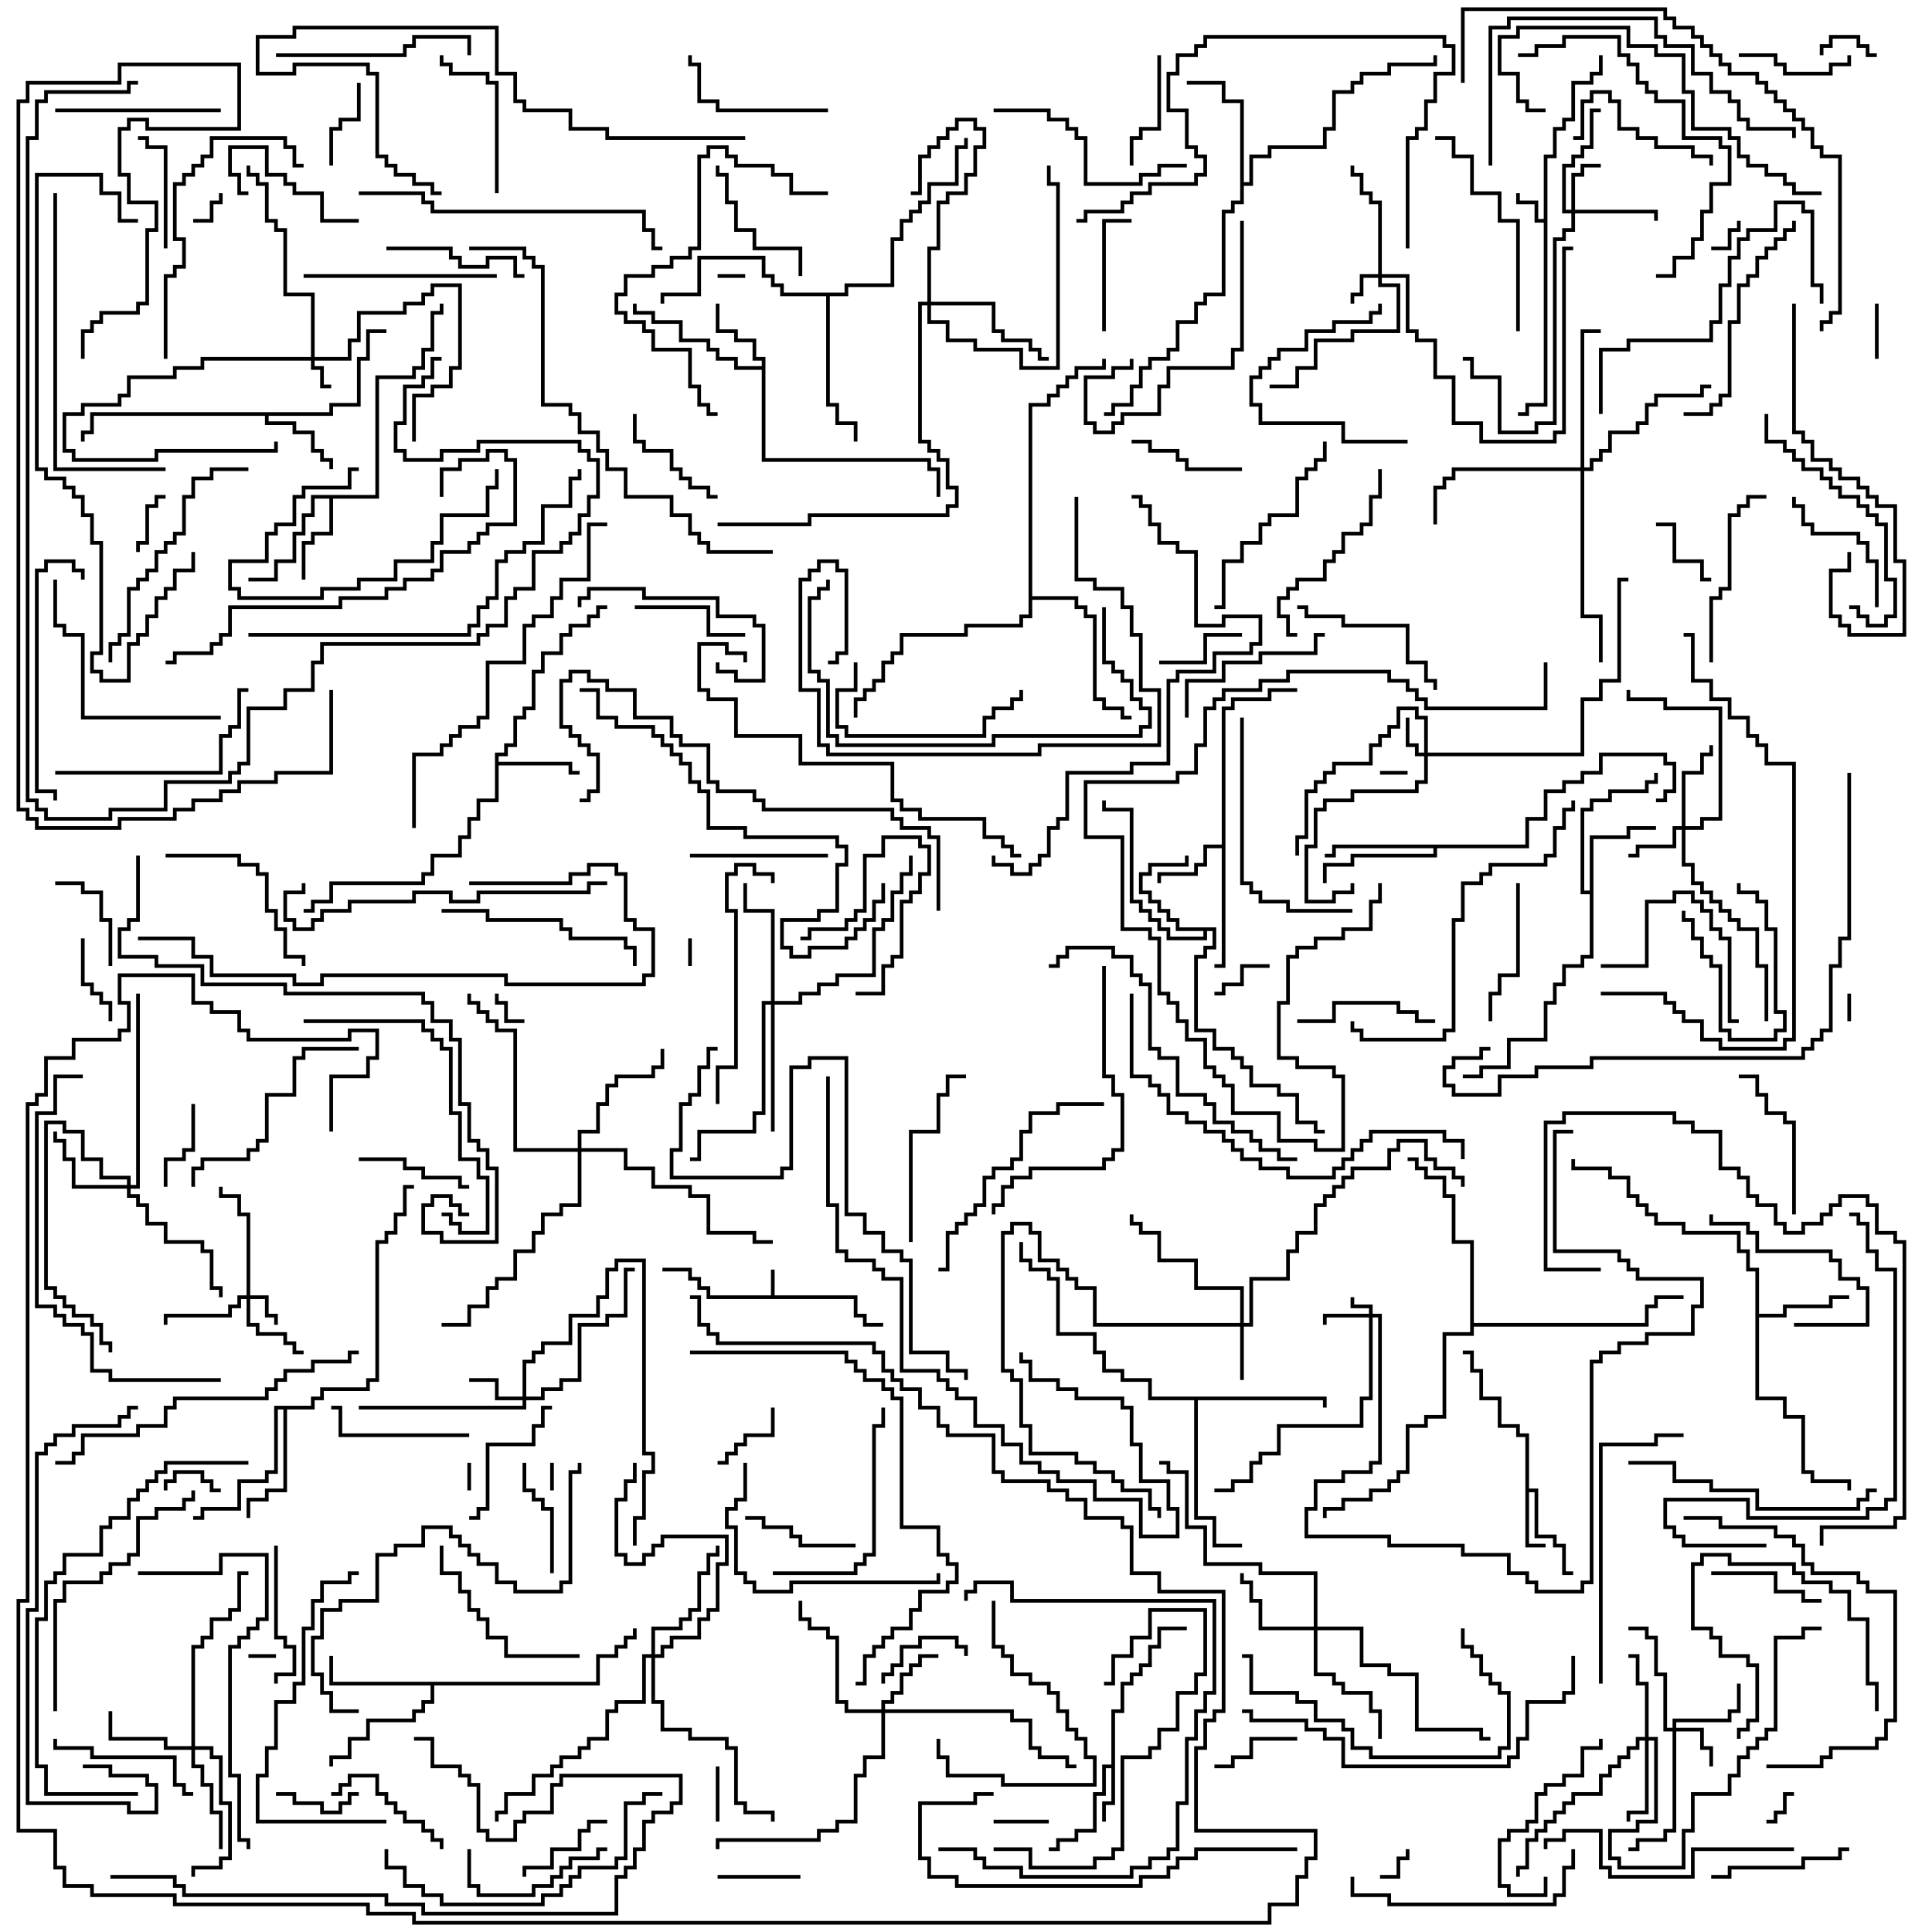 <svg version="1.1" width="105" height="105" xmlns="http://www.w3.org/2000/svg"><path d="M41.9,70.4L41.9,69L42.1,69L42.1,70.4L46.6,70.4L46.6,71.4L47.1,71.4L47.1,71.9L48,71.9L48,72.1L46.9,72.1L46.9,71.6L46.4,71.6L46.4,70.6L38.4,70.6L38.4,70.1L37.9,70.1L37.9,69.6L37.4,69.6L37.4,69.1L36,69.1L36,68.9L37.6,68.9L37.6,69.4L38.1,69.4L38.1,69.9L38.6,69.9L38.6,70.4z" stroke="none"/><path d="M83.9,11.9L83.9,8.4L84.4,8.4L84.4,6.9L84.9,6.9L84.9,6.4L85.4,6.4L85.4,4.4L86.4,4.4L86.4,3.9L86.9,3.9L86.9,3L87.1,3L87.1,4.1L86.6,4.1L86.6,4.6L85.6,4.6L85.6,6.6L85.1,6.6L85.1,7.1L84.6,7.1L84.6,8.6L84.1,8.6L84.1,22.1L83.1,22.1L83.1,22.6L82.5,22.6L82.5,22.4L82.9,22.4L82.9,21.9L83.9,21.9L83.9,12.1L83.4,12.1L83.4,11.1L82.4,11.1L82.4,10.5L82.6,10.5L82.6,10.9L83.6,10.9L83.6,11.9z" stroke="none"/><path d="M60.4,95.9L60.4,92.9L60.9,92.9L60.9,91.4L61.4,91.4L61.4,90.9L61.9,90.9L61.9,90.4L62.4,90.4L62.4,89.4L62.9,89.4L62.9,88.4L64.5,88.4L64.5,88.6L63.1,88.6L63.1,89.6L62.6,89.6L62.6,90.6L62.1,90.6L62.1,91.1L61.6,91.1L61.6,91.6L61.1,91.6L61.1,93.1L60.6,93.1L60.6,98.1L60.1,98.1L60.1,99L59.9,99L59.9,97.9L60.4,97.9L60.4,96.1L60.1,96.1L60.1,97.6L59.6,97.6L59.6,99.6L58.6,99.6L58.6,100.1L57.6,100.1L57.6,100.6L57,100.6L57,100.4L57.4,100.4L57.4,99.9L58.4,99.9L58.4,99.4L59.4,99.4L59.4,97.4L59.9,97.4L59.9,95.9z" stroke="none"/><path d="M82.9,78.1L82.4,78.1L82.4,77.6L81.4,77.6L81.4,76.1L80.4,76.1L80.4,74.6L79.9,74.6L79.9,73.6L79.5,73.6L79.5,73.4L80.1,73.4L80.1,74.4L80.6,74.4L80.6,75.9L81.6,75.9L81.6,77.4L82.6,77.4L82.6,77.9L83.1,77.9L83.1,80.9L83.6,80.9L83.6,83.4L84.6,83.4L84.6,83.9L85.1,83.9L85.1,85.4L85.5,85.4L85.5,85.6L84.9,85.6L84.9,84.1L84.4,84.1L84.4,83.6L83.4,83.6L83.4,81.1L83.1,81.1L83.1,83.9L84,83.9L84,84.1L82.9,84.1z" stroke="none"/><path d="M66.4,45.9L66.4,38.4L66.9,38.4L66.9,37.9L68.9,37.9L68.9,37.4L70.5,37.4L70.5,37.6L69.1,37.6L69.1,38.1L67.1,38.1L67.1,38.6L66.6,38.6L66.6,52.6L66,52.6L66,52.4L66.4,52.4L66.4,46.1L65.6,46.1L65.6,47.1L65.1,47.1L65.1,47.6L63.1,47.6L63.1,48L62.9,48L62.9,47.4L64.9,47.4L64.9,46.9L65.4,46.9L65.4,45.9z" stroke="none"/><path d="M66.1,50.4L66.1,51.6L65.6,51.6L65.6,52.1L65.1,52.1L65.1,55.9L66.1,55.9L66.1,56.9L67.1,56.9L67.1,57.4L67.6,57.4L67.6,57.9L68.1,57.9L68.1,58.9L69.6,58.9L69.6,59.4L70.6,59.4L70.6,60.9L71.6,60.9L71.6,61.4L72,61.4L72,61.6L71.4,61.6L71.4,61.1L70.4,61.1L70.4,59.6L69.4,59.6L69.4,59.1L67.9,59.1L67.9,58.1L67.4,58.1L67.4,57.6L66.9,57.6L66.9,57.1L65.9,57.1L65.9,56.1L64.9,56.1L64.9,51.9L65.4,51.9L65.4,51.4L65.9,51.4L65.9,50.6L65.6,50.6L65.6,51.1L63.4,51.1L63.4,50.6L62.9,50.6L62.9,50.1L62.4,50.1L62.4,49.6L61.9,49.6L61.9,49.1L61.4,49.1L61.4,44.1L59.9,44.1L59.9,43.5L60.1,43.5L60.1,43.9L61.6,43.9L61.6,48.9L62.1,48.9L62.1,49.4L62.6,49.4L62.6,49.9L63.1,49.9L63.1,50.4L63.6,50.4L63.6,50.9L65.4,50.9L65.4,50.6L63.9,50.6L63.9,50.1L63.4,50.1L63.4,49.6L62.9,49.6L62.9,49.1L62.4,49.1L62.4,48.6L61.9,48.6L61.9,47.4L62.4,47.4L62.4,46.9L64.4,46.9L64.4,46.5L64.6,46.5L64.6,47.1L62.6,47.1L62.6,47.6L62.1,47.6L62.1,48.4L62.6,48.4L62.6,48.9L63.1,48.9L63.1,49.4L63.6,49.4L63.6,49.9L64.1,49.9L64.1,50.4z" stroke="none"/><path d="M41.4,19.9L41.4,19.6L40.9,19.6L40.9,18.6L39.9,18.6L39.9,18.1L38.9,18.1L38.9,16.5L39.1,16.5L39.1,17.9L40.1,17.9L40.1,18.4L41.1,18.4L41.1,19.4L41.6,19.4L41.6,24.9L50.6,24.9L50.6,25.4L51.1,25.4L51.1,27L50.9,27L50.9,25.6L50.4,25.6L50.4,25.1L41.4,25.1L41.4,20.1L39.9,20.1L39.9,19.6L38.9,19.6L38.9,19.1L38.4,19.1L38.4,18.6L36.9,18.6L36.9,17.6L35.4,17.6L35.4,17.1L34.4,17.1L34.4,16.5L34.6,16.5L34.6,16.9L35.6,16.9L35.6,17.4L37.1,17.4L37.1,18.4L38.6,18.4L38.6,18.9L39.1,18.9L39.1,19.4L40.1,19.4L40.1,19.9z" stroke="none"/><path d="M26.9,40.9L27.4,40.9L27.4,40.4L27.9,40.4L27.9,38.9L28.4,38.9L28.4,38.4L28.9,38.4L28.9,36.4L29.4,36.4L29.4,35.4L30.4,35.4L30.4,34.4L30.9,34.4L30.9,33.9L31.9,33.9L31.9,33.4L32.4,33.4L32.4,32.9L33,32.9L33,33.1L32.6,33.1L32.6,33.6L32.1,33.6L32.1,34.1L31.1,34.1L31.1,34.6L30.6,34.6L30.6,35.6L29.6,35.6L29.6,36.6L29.1,36.6L29.1,38.6L28.6,38.6L28.6,39.1L28.1,39.1L28.1,40.6L27.6,40.6L27.6,41.1L27.1,41.1L27.1,41.4L31.1,41.4L31.1,41.9L31.5,41.9L31.5,42.1L30.9,42.1L30.9,41.6L27.1,41.6L27.1,43.6L26.1,43.6L26.1,44.6L25.6,44.6L25.6,45.6L25.1,45.6L25.1,46.6L23.6,46.6L23.6,47.6L23.1,47.6L23.1,48.1L18.1,48.1L18.1,49.1L17.1,49.1L17.1,49.6L16.5,49.6L16.5,49.4L16.9,49.4L16.9,48.9L17.9,48.9L17.9,47.9L22.9,47.9L22.9,47.4L23.4,47.4L23.4,46.4L24.9,46.4L24.9,45.4L25.4,45.4L25.4,44.4L25.9,44.4L25.9,43.4L26.9,43.4z" stroke="none"/><path d="M17.9,22.4L17.9,21.9L19.4,21.9L19.4,19.4L19.9,19.4L19.9,17.9L21,17.9L21,18.1L20.1,18.1L20.1,19.6L19.6,19.6L19.6,22.1L18.1,22.1L18.1,22.6L14.6,22.6L14.6,22.9L16.1,22.9L16.1,23.4L17.1,23.4L17.1,24.4L17.6,24.4L17.6,24.9L18.1,24.9L18.1,25.5L17.9,25.5L17.9,25.1L17.4,25.1L17.4,24.6L16.9,24.6L16.9,23.6L15.9,23.6L15.9,23.1L14.4,23.1L14.4,22.6L5.1,22.6L5.1,23.6L4.6,23.6L4.6,24L4.4,24L4.4,23.4L4.9,23.4L4.9,22.4z" stroke="none"/><path d="M20.4,26.9L20.4,20.4L22.4,20.4L22.4,19.9L22.9,19.9L22.9,18.9L23.4,18.9L23.4,16.9L23.9,16.9L23.9,16.5L24.1,16.5L24.1,17.1L23.6,17.1L23.6,19.1L23.1,19.1L23.1,20.1L22.6,20.1L22.6,20.6L20.6,20.6L20.6,27.1L18.1,27.1L18.1,29.1L17.1,29.1L17.1,29.6L16.6,29.6L16.6,31.5L16.4,31.5L16.4,29.4L16.9,29.4L16.9,28.9L17.9,28.9L17.9,27.1L17.1,27.1L17.1,28.1L16.6,28.1L16.6,29.1L16.1,29.1L16.1,30.6L15.1,30.6L15.1,31.6L13.5,31.6L13.5,31.4L14.9,31.4L14.9,30.4L15.9,30.4L15.9,28.9L16.4,28.9L16.4,27.9L16.9,27.9L16.9,26.9z" stroke="none"/><path d="M86.4,48.4L86.4,45.4L88.4,45.4L88.4,44.9L90,44.9L90,45.1L88.6,45.1L88.6,45.6L86.6,45.6L86.6,52.1L86.1,52.1L86.1,52.6L85.1,52.6L85.1,53.6L84.6,53.6L84.6,54.6L84.1,54.6L84.1,56.6L82.1,56.6L82.1,58.1L80.6,58.1L80.6,58.6L79.5,58.6L79.5,58.4L80.4,58.4L80.4,57.9L81.9,57.9L81.9,56.4L83.9,56.4L83.9,54.4L84.4,54.4L84.4,53.4L84.9,53.4L84.9,52.4L85.9,52.4L85.9,51.9L86.4,51.9L86.4,48.6L85.9,48.6L85.9,43.9L86.4,43.9L86.4,43.4L87.4,43.4L87.4,42.9L89.4,42.9L89.4,42.4L89.9,42.4L89.9,42L90.1,42L90.1,42.6L89.6,42.6L89.6,43.1L87.6,43.1L87.6,43.6L86.6,43.6L86.6,44.1L86.1,44.1L86.1,48.4z" stroke="none"/><path d="M95.4,69.1L94.9,69.1L94.9,68.1L94.4,68.1L94.4,67.1L91.4,67.1L91.4,66.6L89.9,66.6L89.9,66.1L89.4,66.1L89.4,65.6L88.9,65.6L88.9,65.1L88.4,65.1L88.4,64.1L87.4,64.1L87.4,63.6L85.4,63.6L85.4,63L85.6,63L85.6,63.4L87.6,63.4L87.6,63.9L88.6,63.9L88.6,64.9L89.1,64.9L89.1,65.4L89.6,65.4L89.6,65.9L90.1,65.9L90.1,66.4L91.6,66.4L91.6,66.9L94.6,66.9L94.6,67.9L95.1,67.9L95.1,68.9L95.6,68.9L95.6,71.4L96.9,71.4L96.9,70.9L99.4,70.9L99.4,70.4L100.5,70.4L100.5,70.6L99.6,70.6L99.6,71.1L97.1,71.1L97.1,71.6L95.6,71.6L95.6,75.9L97.1,75.9L97.1,76.9L98.1,76.9L98.1,79.9L98.6,79.9L98.6,80.4L100.6,80.4L100.6,81L100.4,81L100.4,80.6L98.4,80.6L98.4,80.1L97.9,80.1L97.9,77.1L96.9,77.1L96.9,76.1L95.4,76.1z" stroke="none"/><path d="M32.4,91.4L32.4,89.9L33.4,89.9L33.4,89.4L33.9,89.4L33.9,88.9L34.4,88.9L34.4,88.5L34.6,88.5L34.6,89.1L34.1,89.1L34.1,89.6L33.6,89.6L33.6,90.1L32.6,90.1L32.6,91.6L23.6,91.6L23.6,92.6L23.1,92.6L23.1,93.1L22.6,93.1L22.6,93.6L20.1,93.6L20.1,94.6L19.1,94.6L19.1,95.6L18.1,95.6L18.1,96L17.9,96L17.9,95.4L18.9,95.4L18.9,94.4L19.9,94.4L19.9,93.4L22.4,93.4L22.4,92.9L22.9,92.9L22.9,92.4L23.4,92.4L23.4,91.6L17.9,91.6L17.9,90L18.1,90L18.1,91.4z" stroke="none"/><path d="M82.9,45.9L82.9,44.4L83.9,44.4L83.9,42.9L84.9,42.9L84.9,42.4L85.9,42.4L85.9,41.9L86.9,41.9L86.9,40.9L90.6,40.9L90.6,41.4L91.1,41.4L91.1,43.1L90.6,43.1L90.6,43.6L90,43.6L90,43.4L90.4,43.4L90.4,42.9L90.9,42.9L90.9,41.6L90.4,41.6L90.4,41.1L87.1,41.1L87.1,42.1L86.1,42.1L86.1,42.6L85.1,42.6L85.1,43.1L84.1,43.1L84.1,44.6L83.1,44.6L83.1,46.1L78.1,46.1L78.1,46.6L73.6,46.6L73.6,47.1L72.1,47.1L72.1,48L71.9,48L71.9,46.9L73.4,46.9L73.4,46.4L77.9,46.4L77.9,46.1L72.6,46.1L72.6,46.6L72,46.6L72,46.4L72.4,46.4L72.4,45.9z" stroke="none"/><path d="M67.4,5.6L66.4,5.6L66.4,4.6L64.5,4.6L64.5,4.4L66.6,4.4L66.6,5.4L67.6,5.4L67.6,9.9L67.9,9.9L67.9,8.4L68.9,8.4L68.9,7.9L71.9,7.9L71.9,6.9L72.4,6.9L72.4,4.9L73.4,4.9L73.4,4.4L73.9,4.4L73.9,3.9L75.4,3.9L75.4,3.4L77.9,3.4L77.9,3L78.1,3L78.1,3.6L75.6,3.6L75.6,4.1L74.1,4.1L74.1,4.6L73.6,4.6L73.6,5.1L72.6,5.1L72.6,7.1L72.1,7.1L72.1,8.1L69.1,8.1L69.1,8.6L68.1,8.6L68.1,10.1L67.6,10.1L67.6,11.1L67.1,11.1L67.1,11.6L66.6,11.6L66.6,16.1L65.6,16.1L65.6,16.6L65.1,16.6L65.1,17.6L64.1,17.6L64.1,19.1L63.6,19.1L63.6,19.6L62.6,19.6L62.6,20.1L62.1,20.1L62.1,21.1L61.6,21.1L61.6,22.1L60.6,22.1L60.6,22.6L60,22.6L60,22.4L60.4,22.4L60.4,21.9L61.4,21.9L61.4,20.9L61.9,20.9L61.9,19.9L62.4,19.9L62.4,19.4L63.4,19.4L63.4,18.9L63.9,18.9L63.9,17.4L64.9,17.4L64.9,16.4L65.4,16.4L65.4,15.9L66.4,15.9L66.4,11.4L66.9,11.4L66.9,10.9L67.4,10.9z" stroke="none"/><path d="M16.9,76.4L16.9,75.9L17.4,75.9L17.4,75.4L19.9,75.4L19.9,74.9L20.4,74.9L20.4,67.4L20.9,67.4L20.9,66.9L21.4,66.9L21.4,65.9L21.9,65.9L21.9,64.4L22.5,64.4L22.5,64.6L22.1,64.6L22.1,66.1L21.6,66.1L21.6,67.1L21.1,67.1L21.1,67.6L20.6,67.6L20.6,75.1L20.1,75.1L20.1,75.6L17.6,75.6L17.6,76.1L17.1,76.1L17.1,76.6L15.6,76.6L15.6,81.1L14.6,81.1L14.6,81.6L13.6,81.6L13.6,82.5L13.4,82.5L13.4,81.4L14.4,81.4L14.4,80.9L15.4,80.9L15.4,76.6L15.1,76.6L15.1,80.1L14.6,80.1L14.6,80.6L13.1,80.6L13.1,82.1L11.1,82.1L11.1,82.6L10.5,82.6L10.5,82.4L10.9,82.4L10.9,81.9L12.9,81.9L12.9,80.4L14.4,80.4L14.4,79.9L14.9,79.9L14.9,76.4z" stroke="none"/><path d="M72.1,75.9L72.1,76.5L71.9,76.5L71.9,76.1L65.1,76.1L65.1,82.4L66.1,82.4L66.1,83.9L67.5,83.9L67.5,84.1L65.9,84.1L65.9,82.6L64.9,82.6L64.9,76.1L62.4,76.1L62.4,75.1L60.9,75.1L60.9,74.6L59.9,74.6L59.9,73.6L59.4,73.6L59.4,72.6L57.4,72.6L57.4,69.6L56.9,69.6L56.9,69.1L55.9,69.1L55.9,68.6L55.4,68.6L55.4,67.5L55.6,67.5L55.6,68.4L56.1,68.4L56.1,68.9L57.1,68.9L57.1,69.4L57.6,69.4L57.6,72.4L59.6,72.4L59.6,73.4L60.1,73.4L60.1,74.4L61.1,74.4L61.1,74.9L62.6,74.9L62.6,75.9z" stroke="none"/><path d="M45.9,15.9L45.9,15.4L48.4,15.4L48.4,12.9L48.9,12.9L48.9,11.9L49.4,11.9L49.4,11.4L49.9,11.4L49.9,10.9L50.4,10.9L50.4,9.9L51.9,9.9L51.9,7.9L52.4,7.9L52.4,7.5L52.6,7.5L52.6,8.1L52.1,8.1L52.1,10.1L50.6,10.1L50.6,11.1L50.1,11.1L50.1,11.6L49.6,11.6L49.6,12.1L49.1,12.1L49.1,13.1L48.6,13.1L48.6,15.6L46.1,15.6L46.1,16.1L45.1,16.1L45.1,21.9L45.6,21.9L45.6,22.9L46.6,22.9L46.6,24L46.4,24L46.4,23.1L45.4,23.1L45.4,22.1L44.9,22.1L44.9,16.1L42.4,16.1L42.4,15.6L41.9,15.6L41.9,15.1L41.4,15.1L41.4,14.1L38.1,14.1L38.1,16.1L36.1,16.1L36.1,16.5L35.9,16.5L35.9,15.9L37.9,15.9L37.9,13.9L41.6,13.9L41.6,14.9L42.1,14.9L42.1,15.4L42.6,15.4L42.6,15.9z" stroke="none"/><path d="M55.9,21.9L56.9,21.9L56.9,21.4L57.4,21.4L57.4,20.9L57.9,20.9L57.9,20.4L58.4,20.4L58.4,19.9L59.9,19.9L59.9,19.5L60.1,19.5L60.1,20.1L58.6,20.1L58.6,20.6L58.1,20.6L58.1,21.1L57.6,21.1L57.6,21.6L57.1,21.6L57.1,22.1L56.1,22.1L56.1,32.4L58.6,32.4L58.6,32.9L59.1,32.9L59.1,33.4L59.6,33.4L59.6,37.9L60.1,37.9L60.1,38.4L61.1,38.4L61.1,38.9L61.5,38.9L61.5,39.1L60.9,39.1L60.9,38.6L59.9,38.6L59.9,38.1L59.4,38.1L59.4,33.6L58.9,33.6L58.9,33.1L58.4,33.1L58.4,32.6L56.1,32.6L56.1,33.6L55.6,33.6L55.6,34.1L52.6,34.1L52.6,34.6L49.1,34.6L49.1,35.6L48.6,35.6L48.6,36.1L48.1,36.1L48.1,37.1L47.6,37.1L47.6,37.6L47.1,37.6L47.1,38.1L46.6,38.1L46.6,39L46.4,39L46.4,37.9L46.9,37.9L46.9,37.4L47.4,37.4L47.4,36.9L47.9,36.9L47.9,35.9L48.4,35.9L48.4,35.4L48.9,35.4L48.9,34.4L52.4,34.4L52.4,33.9L55.4,33.9L55.4,33.4L55.9,33.4z" stroke="none"/><path d="M79.9,67.6L78.9,67.6L78.9,65.1L78.4,65.1L78.4,64.1L77.4,64.1L77.4,63.6L76.9,63.6L76.9,63.1L76.5,63.1L76.5,62.9L77.1,62.9L77.1,63.4L77.6,63.4L77.6,63.9L78.6,63.9L78.6,64.9L79.1,64.9L79.1,67.4L80.1,67.4L80.1,71.9L89.4,71.9L89.4,70.9L89.9,70.9L89.9,70.4L91.5,70.4L91.5,70.6L90.1,70.6L90.1,71.1L89.6,71.1L89.6,72.1L80.1,72.1L80.1,72.6L78.6,72.6L78.6,77.1L77.6,77.1L77.6,77.6L76.6,77.6L76.6,80.1L76.1,80.1L76.1,80.6L75.6,80.6L75.6,81.1L74.6,81.1L74.6,81.6L73.1,81.6L73.1,82.1L72.1,82.1L72.1,82.5L71.9,82.5L71.9,81.9L72.9,81.9L72.9,81.4L74.4,81.4L74.4,80.9L75.4,80.9L75.4,80.4L75.9,80.4L75.9,79.9L76.4,79.9L76.4,77.4L77.4,77.4L77.4,76.9L78.4,76.9L78.4,72.4L79.9,72.4z" stroke="none"/><path d="M74.4,71.4L74.4,71.1L73.4,71.1L73.4,70.5L73.6,70.5L73.6,70.9L74.6,70.9L74.6,71.4L75.1,71.4L75.1,79.6L74.6,79.6L74.6,80.1L73.1,80.1L73.1,80.6L71.6,80.6L71.6,82.1L71.1,82.1L71.1,83.4L75.6,83.4L75.6,83.9L79.6,83.9L79.6,84.4L82.1,84.4L82.1,85.4L83.1,85.4L83.1,85.9L83.6,85.9L83.6,86.4L85.9,86.4L85.9,85.9L86.4,85.9L86.4,73.9L86.9,73.9L86.9,73.4L87.9,73.4L87.9,72.9L89.4,72.9L89.4,72.4L91.9,72.4L91.9,70.9L92.4,70.9L92.4,69.6L88.9,69.6L88.9,69.1L88.4,69.1L88.4,68.6L87.9,68.6L87.9,68.1L84.4,68.1L84.4,61.4L85.5,61.4L85.5,61.6L84.6,61.6L84.6,67.9L88.1,67.9L88.1,68.4L88.6,68.4L88.6,68.9L89.1,68.9L89.1,69.4L92.6,69.4L92.6,71.1L92.1,71.1L92.1,72.6L89.6,72.6L89.6,73.1L88.1,73.1L88.1,73.6L87.1,73.6L87.1,74.1L86.6,74.1L86.6,86.1L86.1,86.1L86.1,86.6L83.4,86.6L83.4,86.1L82.9,86.1L82.9,85.6L81.9,85.6L81.9,84.6L79.4,84.6L79.4,84.1L75.4,84.1L75.4,83.6L70.9,83.6L70.9,81.9L71.4,81.9L71.4,80.4L72.9,80.4L72.9,79.9L74.4,79.9L74.4,79.4L74.9,79.4L74.9,71.6L74.6,71.6L74.6,76.1L74.1,76.1L74.1,77.6L69.6,77.6L69.6,79.1L68.6,79.1L68.6,79.6L68.1,79.6L68.1,80.6L67.1,80.6L67.1,81.1L66,81.1L66,80.9L66.9,80.9L66.9,80.4L67.9,80.4L67.9,79.4L68.4,79.4L68.4,78.9L69.4,78.9L69.4,77.4L73.9,77.4L73.9,75.9L74.4,75.9L74.4,71.6L72.1,71.6L72.1,72L71.9,72L71.9,71.4z" stroke="none"/><path d="M16.9,19.4L16.9,16.1L15.4,16.1L15.4,12.6L14.9,12.6L14.9,12.1L14.4,12.1L14.4,10.1L13.9,10.1L13.9,9.6L13.4,9.6L13.4,9L13.6,9L13.6,9.4L14.1,9.4L14.1,9.9L14.6,9.9L14.6,11.9L15.1,11.9L15.1,12.4L15.6,12.4L15.6,15.9L17.1,15.9L17.1,19.4L18.9,19.4L18.9,18.4L19.4,18.4L19.4,16.9L21.9,16.9L21.9,16.4L22.9,16.4L22.9,15.9L23.4,15.9L23.4,15.4L25.1,15.4L25.1,20.1L24.6,20.1L24.6,21.1L23.6,21.1L23.6,21.6L22.6,21.6L22.6,24L22.4,24L22.4,21.4L23.4,21.4L23.4,20.9L24.4,20.9L24.4,19.9L24.9,19.9L24.9,15.6L23.6,15.6L23.6,16.1L23.1,16.1L23.1,16.6L22.1,16.6L22.1,17.1L19.6,17.1L19.6,18.6L19.1,18.6L19.1,19.6L17.1,19.6L17.1,19.9L17.6,19.9L17.6,20.9L18,20.9L18,21.1L17.4,21.1L17.4,20.1L16.9,20.1L16.9,19.6L11.1,19.6L11.1,20.1L9.6,20.1L9.6,20.6L7.1,20.6L7.1,21.6L6.6,21.6L6.6,22.1L4.6,22.1L4.6,22.6L3.6,22.6L3.6,24.4L4.1,24.4L4.1,24.9L8.4,24.9L8.4,24.4L14.9,24.4L14.9,24L15.1,24L15.1,24.6L8.6,24.6L8.6,25.1L3.9,25.1L3.9,24.6L3.4,24.6L3.4,22.4L4.4,22.4L4.4,21.9L6.4,21.9L6.4,21.4L6.9,21.4L6.9,20.4L9.4,20.4L9.4,19.9L10.9,19.9L10.9,19.4z" stroke="none"/><path d="M74.9,14.9L74.9,11.1L74.4,11.1L74.4,10.6L73.9,10.6L73.9,9.6L73.4,9.6L73.4,9L73.6,9L73.6,9.4L74.1,9.4L74.1,10.4L74.6,10.4L74.6,10.9L75.1,10.9L75.1,14.9L76.6,14.9L76.6,17.9L77.1,17.9L77.1,18.4L78.1,18.4L78.1,20.4L79.1,20.4L79.1,22.9L80.6,22.9L80.6,23.9L84.4,23.9L84.4,23.4L84.9,23.4L84.9,13.4L85.5,13.4L85.5,13.6L85.1,13.6L85.1,23.6L84.6,23.6L84.6,24.1L80.4,24.1L80.4,23.1L78.9,23.1L78.9,20.6L77.9,20.6L77.9,18.6L76.9,18.6L76.9,18.1L76.4,18.1L76.4,15.1L75.1,15.1L75.1,15.4L76.1,15.4L76.1,18.1L73.6,18.1L73.6,18.6L71.6,18.6L71.6,20.1L70.6,20.1L70.6,21.1L69,21.1L69,20.9L70.4,20.9L70.4,19.9L71.4,19.9L71.4,18.4L73.4,18.4L73.4,17.9L75.9,17.9L75.9,15.6L74.9,15.6L74.9,15.1L74.1,15.1L74.1,16.1L73.6,16.1L73.6,16.5L73.4,16.5L73.4,15.9L73.9,15.9L73.9,14.9z" stroke="none"/><path d="M13.4,70.4L13.4,66.1L12.9,66.1L12.9,65.1L11.9,65.1L11.9,64.5L12.1,64.5L12.1,64.9L13.1,64.9L13.1,65.9L13.6,65.9L13.6,70.4L14.6,70.4L14.6,71.4L15.1,71.4L15.1,72L14.9,72L14.9,71.6L14.4,71.6L14.4,70.6L13.6,70.6L13.6,71.9L14.1,71.9L14.1,72.4L15.6,72.4L15.6,72.9L16.1,72.9L16.1,73.4L16.5,73.4L16.5,73.6L15.9,73.6L15.9,73.1L15.4,73.1L15.4,72.6L13.9,72.6L13.9,72.1L13.4,72.1L13.4,70.6L13.1,70.6L13.1,71.1L12.6,71.1L12.6,71.6L9.1,71.6L9.1,72L8.9,72L8.9,71.4L12.4,71.4L12.4,70.9L12.9,70.9L12.9,70.4z" stroke="none"/><path d="M77.4,40.9L77.4,39.1L76.9,39.1L76.9,38.6L76.1,38.6L76.1,39.6L75.6,39.6L75.6,40.1L75.1,40.1L75.1,40.6L74.6,40.6L74.6,41.6L72.6,41.6L72.6,42.1L72.1,42.1L72.1,42.6L71.6,42.6L71.6,43.1L71.1,43.1L71.1,45.6L70.6,45.6L70.6,46.5L70.4,46.5L70.4,45.4L70.9,45.4L70.9,42.9L71.4,42.9L71.4,42.4L71.9,42.4L71.9,41.9L72.4,41.9L72.4,41.4L74.4,41.4L74.4,40.4L74.9,40.4L74.9,39.9L75.4,39.9L75.4,39.4L75.9,39.4L75.9,38.4L77.1,38.4L77.1,38.9L77.6,38.9L77.6,40.9L85.9,40.9L85.9,37.9L86.9,37.9L86.9,36.9L87.9,36.9L87.9,31.4L88.5,31.4L88.5,31.6L88.1,31.6L88.1,37.1L87.1,37.1L87.1,38.1L86.1,38.1L86.1,41.1L77.6,41.1L77.6,42.6L77.1,42.6L77.1,43.1L73.6,43.1L73.6,43.6L72.1,43.6L72.1,44.1L71.6,44.1L71.6,46.1L71.1,46.1L71.1,48.9L72.4,48.9L72.4,48.4L73.4,48.4L73.4,48L73.6,48L73.6,48.6L72.6,48.6L72.6,49.1L70.9,49.1L70.9,45.9L71.4,45.9L71.4,43.9L71.9,43.9L71.9,43.4L73.4,43.4L73.4,42.9L76.9,42.9L76.9,42.4L77.4,42.4L77.4,41.1L76.9,41.1L76.9,40.6L76.4,40.6L76.4,39L76.6,39L76.6,40.4L77.1,40.4L77.1,40.9z" stroke="none"/><path d="M90.9,93.9L90.9,93.4L93.9,93.4L93.9,92.9L94.4,92.9L94.4,91.5L94.6,91.5L94.6,93.1L94.1,93.1L94.1,93.6L91.1,93.6L91.1,93.9L92.6,93.9L92.6,94.9L93.1,94.9L93.1,96L92.9,96L92.9,95.1L92.4,95.1L92.4,94.1L91.1,94.1L91.1,99.6L90.6,99.6L90.6,100.1L89.1,100.1L89.1,100.6L88.5,100.6L88.5,100.4L88.9,100.4L88.9,99.9L90.4,99.9L90.4,99.4L90.9,99.4L90.9,94.1L90.4,94.1L90.4,91.1L89.9,91.1L89.9,89.1L89.4,89.1L89.4,88.6L88.5,88.6L88.5,88.4L89.6,88.4L89.6,88.9L90.1,88.9L90.1,90.9L90.6,90.9L90.6,93.9z" stroke="none"/><path d="M85.4,11.4L85.4,9.4L85.9,9.4L85.9,8.9L87,8.9L87,9.1L86.1,9.1L86.1,9.6L85.6,9.6L85.6,11.4L90.1,11.4L90.1,12L89.9,12L89.9,11.6L85.6,11.6L85.6,12.6L85.1,12.6L85.1,13.1L84.6,13.1L84.6,23.1L83.6,23.1L83.6,23.6L81.4,23.6L81.4,20.6L79.9,20.6L79.9,19.6L79.5,19.6L79.5,19.4L80.1,19.4L80.1,20.4L81.6,20.4L81.6,23.4L83.4,23.4L83.4,22.9L84.4,22.9L84.4,12.9L84.9,12.9L84.9,12.4L85.4,12.4L85.4,11.6L84.9,11.6L84.9,8.9L85.4,8.9L85.4,8.4L85.9,8.4L85.9,7.9L86.4,7.9L86.4,5.9L87,5.9L87,6.1L86.6,6.1L86.6,8.1L86.1,8.1L86.1,8.6L85.6,8.6L85.6,9.1L85.1,9.1L85.1,11.4z" stroke="none"/><path d="M67.4,71.9L67.4,70.1L64.9,70.1L64.9,68.6L62.9,68.6L62.9,67.1L61.9,67.1L61.9,66.6L61.4,66.6L61.4,66L61.6,66L61.6,66.4L62.1,66.4L62.1,66.9L63.1,66.9L63.1,68.4L65.1,68.4L65.1,69.9L67.6,69.9L67.6,71.9L67.9,71.9L67.9,69.4L69.9,69.4L69.9,67.9L70.4,67.9L70.4,66.9L71.4,66.9L71.4,65.4L71.9,65.4L71.9,64.9L72.4,64.9L72.4,64.4L72.9,64.4L72.9,63.9L73.4,63.9L73.4,63.4L75.4,63.4L75.4,62.4L75.9,62.4L75.9,61.9L77.6,61.9L77.6,62.9L78.1,62.9L78.1,63.4L79.1,63.4L79.1,63.9L79.6,63.9L79.6,64.5L79.4,64.5L79.4,64.1L78.9,64.1L78.9,63.6L77.9,63.6L77.9,63.1L77.4,63.1L77.4,62.1L76.1,62.1L76.1,62.6L75.6,62.6L75.6,63.6L73.6,63.6L73.6,64.1L73.1,64.1L73.1,64.6L72.6,64.6L72.6,65.1L72.1,65.1L72.1,65.6L71.6,65.6L71.6,67.1L70.6,67.1L70.6,68.1L70.1,68.1L70.1,69.6L68.1,69.6L68.1,72.1L67.6,72.1L67.6,75L67.4,75L67.4,72.1L59.4,72.1L59.4,70.1L58.4,70.1L58.4,69.6L57.9,69.6L57.9,69.1L57.4,69.1L57.4,68.6L56.4,68.6L56.4,67.1L55.9,67.1L55.9,66.6L55.1,66.6L55.1,67.1L54.6,67.1L54.6,74.4L55.1,74.4L55.1,74.9L55.6,74.9L55.6,77.4L56.1,77.4L56.1,78.9L58.6,78.9L58.6,79.4L59.6,79.4L59.6,79.9L60.6,79.9L60.6,80.4L61.1,80.4L61.1,80.9L62.6,80.9L62.6,81.9L63.1,81.9L63.1,82.5L62.9,82.5L62.9,82.1L62.4,82.1L62.4,81.1L60.9,81.1L60.9,80.6L60.4,80.6L60.4,80.1L59.4,80.1L59.4,79.6L58.4,79.6L58.4,79.1L55.9,79.1L55.9,77.6L55.4,77.6L55.4,75.1L54.9,75.1L54.9,74.6L54.4,74.6L54.4,66.9L54.9,66.9L54.9,66.4L56.1,66.4L56.1,66.9L56.6,66.9L56.6,68.4L57.6,68.4L57.6,68.9L58.1,68.9L58.1,69.4L58.6,69.4L58.6,69.9L59.6,69.9L59.6,71.9z" stroke="none"/><path d="M28.4,75.9L28.4,73.9L28.9,73.9L28.9,73.4L29.4,73.4L29.4,72.9L30.9,72.9L30.9,71.4L32.4,71.4L32.4,70.4L32.9,70.4L32.9,68.9L33.4,68.9L33.4,68.4L35.1,68.4L35.1,78.9L35.6,78.9L35.6,80.1L35.1,80.1L35.1,82.6L34.6,82.6L34.6,84L34.4,84L34.4,82.4L34.9,82.4L34.9,79.9L35.4,79.9L35.4,79.1L34.9,79.1L34.9,68.6L33.6,68.6L33.6,69.1L33.1,69.1L33.1,70.6L32.6,70.6L32.6,71.6L31.1,71.6L31.1,73.1L29.6,73.1L29.6,73.6L29.1,73.6L29.1,74.1L28.6,74.1L28.6,75.9L29.4,75.9L29.4,75.4L30.4,75.4L30.4,74.9L31.4,74.9L31.4,71.9L32.9,71.9L32.9,71.4L33.9,71.4L33.9,68.9L34.5,68.9L34.5,69.1L34.1,69.1L34.1,71.6L33.1,71.6L33.1,72.1L31.6,72.1L31.6,75.1L30.6,75.1L30.6,75.6L29.6,75.6L29.6,76.1L28.6,76.1L28.6,76.6L19.5,76.6L19.5,76.4L28.4,76.4L28.4,76.1L26.9,76.1L26.9,75.1L25.5,75.1L25.5,74.9L27.1,74.9L27.1,75.9z" stroke="none"/><path d="M91.4,44.9L91.4,41.9L92.4,41.9L92.4,40.9L92.9,40.9L92.9,40.5L93.1,40.5L93.1,41.1L92.6,41.1L92.6,42.1L91.6,42.1L91.6,44.9L92.4,44.9L92.4,44.4L93.4,44.4L93.4,38.6L90.4,38.6L90.4,38.1L88.4,38.1L88.4,37.5L88.6,37.5L88.6,37.9L90.6,37.9L90.6,38.4L93.6,38.4L93.6,44.6L92.6,44.6L92.6,45.1L91.6,45.1L91.6,46.9L92.1,46.9L92.1,47.9L92.6,47.9L92.6,48.4L93.1,48.4L93.1,48.9L93.6,48.9L93.6,49.4L94.1,49.4L94.1,49.9L94.6,49.9L94.6,50.4L95.6,50.4L95.6,52.4L96.1,52.4L96.1,55.5L95.9,55.5L95.9,52.6L95.4,52.6L95.4,50.6L94.4,50.6L94.4,50.1L93.9,50.1L93.9,49.6L93.4,49.6L93.4,49.1L92.9,49.1L92.9,48.6L92.4,48.6L92.4,48.1L91.9,48.1L91.9,47.1L91.4,47.1L91.4,45.1L91.1,45.1L91.1,46.1L89.1,46.1L89.1,46.6L88.5,46.6L88.5,46.4L88.9,46.4L88.9,45.9L90.9,45.9L90.9,44.9z" stroke="none"/><path d="M47.9,92.9L47.9,92.4L48.4,92.4L48.4,91.9L48.9,91.9L48.9,90.9L49.4,90.9L49.4,90.4L49.9,90.4L49.9,89.9L51,89.9L51,90.1L50.1,90.1L50.1,90.6L49.6,90.6L49.6,91.1L49.1,91.1L49.1,92.1L48.6,92.1L48.6,92.6L48.1,92.6L48.1,92.9L55.1,92.9L55.1,93.4L56.1,93.4L56.1,94.9L56.6,94.9L56.6,95.4L58.1,95.4L58.1,95.9L58.5,95.9L58.5,96.1L57.9,96.1L57.9,95.6L56.4,95.6L56.4,95.1L55.9,95.1L55.9,93.6L54.9,93.6L54.9,93.1L48.1,93.1L48.1,95.6L47.1,95.6L47.1,96.6L46.6,96.6L46.6,99.1L45.6,99.1L45.6,99.6L44.6,99.6L44.6,100.1L39.1,100.1L39.1,100.5L38.9,100.5L38.9,99.9L44.4,99.9L44.4,99.4L45.4,99.4L45.4,98.9L46.4,98.9L46.4,96.4L46.9,96.4L46.9,95.4L47.9,95.4L47.9,93.1L45.9,93.1L45.9,92.6L45.4,92.6L45.4,89.1L44.9,89.1L44.9,88.6L43.9,88.6L43.9,88.1L43.4,88.1L43.4,87L43.6,87L43.6,87.9L44.1,87.9L44.1,88.4L45.1,88.4L45.1,88.9L45.6,88.9L45.6,92.4L46.1,92.4L46.1,92.9z" stroke="none"/><path d="M89.4,94.4L89.4,91.6L88.9,91.6L88.9,90.1L88.5,90.1L88.5,89.9L89.1,89.9L89.1,91.4L89.6,91.4L89.6,94.4L90.1,94.4L90.1,99.1L89.1,99.1L89.1,99.6L87.6,99.6L87.6,100.9L88.1,100.9L88.1,101.4L91.4,101.4L91.4,99.4L91.9,99.4L91.9,97.4L93.9,97.4L93.9,96.4L94.4,96.4L94.4,95.4L94.9,95.4L94.9,94.9L95.4,94.9L95.4,94.4L95.9,94.4L95.9,93.9L96.4,93.9L96.4,88.9L97.9,88.9L97.9,88.4L99,88.4L99,88.6L98.1,88.6L98.1,89.1L96.6,89.1L96.6,94.1L96.1,94.1L96.1,94.6L95.6,94.6L95.6,95.1L95.1,95.1L95.1,95.6L94.6,95.6L94.6,96.6L94.1,96.6L94.1,97.6L92.1,97.6L92.1,99.6L91.6,99.6L91.6,101.6L87.9,101.6L87.9,101.1L87.4,101.1L87.4,99.4L88.9,99.4L88.9,98.9L89.9,98.9L89.9,94.6L89.6,94.6L89.6,98.6L88.6,98.6L88.6,99L88.4,99L88.4,98.4L89.4,98.4L89.4,94.6L89.1,94.6L89.1,95.1L88.6,95.1L88.6,95.6L88.1,95.6L88.1,96.1L87.6,96.1L87.6,96.6L87.1,96.6L87.1,97.6L85.6,97.6L85.6,98.1L85.1,98.1L85.1,98.6L84.6,98.6L84.6,99.1L84.1,99.1L84.1,99.6L83.6,99.6L83.6,100.1L83.1,100.1L83.1,101.6L82.6,101.6L82.6,102L82.4,102L82.4,101.4L82.9,101.4L82.9,99.9L83.4,99.9L83.4,99.4L83.9,99.4L83.9,98.9L84.4,98.9L84.4,98.4L84.9,98.4L84.9,97.9L85.4,97.9L85.4,97.4L86.9,97.4L86.9,96.4L87.4,96.4L87.4,95.9L87.9,95.9L87.9,95.4L88.4,95.4L88.4,94.9L88.9,94.9L88.9,94.4z" stroke="none"/><path d="M10.4,94.9L10.4,89.4L10.9,89.4L10.9,88.9L11.4,88.9L11.4,87.9L12.4,87.9L12.4,87.4L12.9,87.4L12.9,85.4L13.5,85.4L13.5,85.6L13.1,85.6L13.1,87.6L12.6,87.6L12.6,88.1L11.6,88.1L11.6,89.1L11.1,89.1L11.1,89.6L10.6,89.6L10.6,94.9L11.6,94.9L11.6,95.4L12.1,95.4L12.1,97.9L12.6,97.9L12.6,101.1L12.1,101.1L12.1,101.6L10.6,101.6L10.6,102L10.4,102L10.4,101.4L11.9,101.4L11.9,100.9L12.4,100.9L12.4,98.1L11.9,98.1L11.9,95.6L11.4,95.6L11.4,95.1L10.6,95.1L10.6,95.9L11.1,95.9L11.1,96.9L11.6,96.9L11.6,98.4L12.1,98.4L12.1,100.5L11.9,100.5L11.9,98.6L11.4,98.6L11.4,97.1L10.9,97.1L10.9,96.1L10.4,96.1L10.4,95.1L8.9,95.1L8.9,94.6L5.9,94.6L5.9,93L6.1,93L6.1,94.4L9.1,94.4L9.1,94.9z" stroke="none"/><path d="M6.9,64.4L6.9,64.1L5.4,64.1L5.4,63.1L4.4,63.1L4.4,61.6L3.4,61.6L3.4,61.1L2.6,61.1L2.6,69.9L3.1,69.9L3.1,70.4L3.6,70.4L3.6,70.9L4.1,70.9L4.1,71.4L5.1,71.4L5.1,71.9L5.6,71.9L5.6,72.9L6.1,72.9L6.1,73.5L5.9,73.5L5.9,73.1L5.4,73.1L5.4,72.1L4.9,72.1L4.9,71.6L3.9,71.6L3.9,71.1L3.4,71.1L3.4,70.6L2.9,70.6L2.9,70.1L2.4,70.1L2.4,60.9L3.6,60.9L3.6,61.4L4.6,61.4L4.6,62.9L5.6,62.9L5.6,63.9L7.1,63.9L7.1,64.4L7.4,64.4L7.4,54L7.6,54L7.6,64.6L7.1,64.6L7.1,64.9L7.6,64.9L7.6,65.4L8.1,65.4L8.1,66.4L9.1,66.4L9.1,67.4L11.1,67.4L11.1,67.9L11.6,67.9L11.6,69.9L12.1,69.9L12.1,70.5L11.9,70.5L11.9,70.1L11.4,70.1L11.4,68.1L10.9,68.1L10.9,67.6L8.9,67.6L8.9,66.6L7.9,66.6L7.9,65.6L7.4,65.6L7.4,65.1L6.9,65.1L6.9,64.6L3.9,64.6L3.9,63.1L3.4,63.1L3.4,62.1L2.9,62.1L2.9,61.5L3.1,61.5L3.1,61.9L3.6,61.9L3.6,62.9L4.1,62.9L4.1,64.4z" stroke="none"/><path d="M71.4,88.4L71.4,85.6L68.4,85.6L68.4,85.1L65.4,85.1L65.4,83.1L64.4,83.1L64.4,80.1L63.4,80.1L63.4,79.6L63,79.6L63,79.4L63.6,79.4L63.6,79.9L64.6,79.9L64.6,82.9L65.6,82.9L65.6,84.9L68.6,84.9L68.6,85.4L71.6,85.4L71.6,88.4L74.1,88.4L74.1,90.4L75.6,90.4L75.6,90.9L77.1,90.9L77.1,93.9L80.6,93.9L80.6,94.4L81,94.4L81,94.6L80.4,94.6L80.4,94.1L76.9,94.1L76.9,91.1L75.4,91.1L75.4,90.6L73.9,90.6L73.9,88.6L71.6,88.6L71.6,90.9L72.6,90.9L72.6,91.4L73.1,91.4L73.1,91.9L74.6,91.9L74.6,92.9L75.1,92.9L75.1,94.5L74.9,94.5L74.9,93.1L74.4,93.1L74.4,92.1L72.9,92.1L72.9,91.6L72.4,91.6L72.4,91.1L71.4,91.1L71.4,88.6L68.4,88.6L68.4,87.1L67.9,87.1L67.9,86.1L67.4,86.1L67.4,85.5L67.6,85.5L67.6,85.9L68.1,85.9L68.1,86.9L68.6,86.9L68.6,88.4z" stroke="none"/><path d="M50.4,16.4L50.4,13.4L50.9,13.4L50.9,10.9L51.4,10.9L51.4,10.4L52.4,10.4L52.4,9.4L52.9,9.4L52.9,7.9L53.4,7.9L53.4,7.1L52.9,7.1L52.9,6.6L52.1,6.6L52.1,7.1L51.6,7.1L51.6,7.6L51.1,7.6L51.1,8.1L50.6,8.1L50.6,8.6L50.1,8.6L50.1,10.6L49.5,10.6L49.5,10.4L49.9,10.4L49.9,8.4L50.4,8.4L50.4,7.9L50.9,7.9L50.9,7.4L51.4,7.4L51.4,6.9L51.9,6.9L51.9,6.4L53.1,6.4L53.1,6.9L53.6,6.9L53.6,8.1L53.1,8.1L53.1,9.6L52.6,9.6L52.6,10.6L51.6,10.6L51.6,11.1L51.1,11.1L51.1,13.6L50.6,13.6L50.6,16.4L54.1,16.4L54.1,17.9L54.6,17.9L54.6,18.4L56.1,18.4L56.1,18.9L56.6,18.9L56.6,19.4L57,19.4L57,19.6L56.4,19.6L56.4,19.1L55.9,19.1L55.9,18.6L54.4,18.6L54.4,18.1L53.9,18.1L53.9,16.6L50.6,16.6L50.6,17.4L51.6,17.4L51.6,18.4L53.1,18.4L53.1,18.9L55.6,18.9L55.6,19.9L57.4,19.9L57.4,10.1L56.9,10.1L56.9,9L57.1,9L57.1,9.9L57.6,9.9L57.6,20.1L55.4,20.1L55.4,19.1L52.9,19.1L52.9,18.6L51.4,18.6L51.4,17.6L50.4,17.6L50.4,16.6L50.1,16.6L50.1,23.9L50.6,23.9L50.6,24.4L51.1,24.4L51.1,24.9L51.6,24.9L51.6,26.4L52.1,26.4L52.1,27.6L51.6,27.6L51.6,28.1L44.1,28.1L44.1,28.6L39,28.6L39,28.4L43.9,28.4L43.9,27.9L51.4,27.9L51.4,27.4L51.9,27.4L51.9,26.6L51.4,26.6L51.4,25.1L50.9,25.1L50.9,24.6L50.4,24.6L50.4,24.1L49.9,24.1L49.9,16.4z" stroke="none"/><path d="M41.9,54.4L41.9,49.6L40.4,49.6L40.4,48L40.6,48L40.6,49.4L42.1,49.4L42.1,54.4L43.4,54.4L43.4,53.9L44.4,53.9L44.4,53.4L45.4,53.4L45.4,52.9L47.4,52.9L47.4,50.4L47.9,50.4L47.9,49.9L48.4,49.9L48.4,48.4L48.9,48.4L48.9,47.4L49.4,47.4L49.4,46.5L49.6,46.5L49.6,47.6L49.1,47.6L49.1,48.6L48.6,48.6L48.6,50.1L48.1,50.1L48.1,50.6L47.6,50.6L47.6,53.1L45.6,53.1L45.6,53.6L44.6,53.6L44.6,54.1L43.6,54.1L43.6,54.6L42.1,54.6L42.1,61.5L41.9,61.5L41.9,54.6L41.6,54.6L41.6,60.6L41.1,60.6L41.1,61.6L38.1,61.6L38.1,63.1L37.5,63.1L37.5,62.9L37.9,62.9L37.9,61.4L40.9,61.4L40.9,60.4L41.4,60.4L41.4,54.4z" stroke="none"/><path d="M35.4,89.9L35.4,88.4L36.9,88.4L36.9,87.9L37.4,87.9L37.4,87.4L37.9,87.4L37.9,85.4L38.4,85.4L38.4,84.4L38.9,84.4L38.9,84L39.1,84L39.1,84.6L38.6,84.6L38.6,85.6L38.1,85.6L38.1,87.6L37.6,87.6L37.6,88.1L37.1,88.1L37.1,88.6L35.6,88.6L35.6,89.9L35.9,89.9L35.9,89.4L36.4,89.4L36.4,88.9L37.9,88.9L37.9,87.9L38.4,87.9L38.4,87.4L38.9,87.4L38.9,84.9L39.4,84.9L39.4,83.6L36.1,83.6L36.1,84.1L35.6,84.1L35.6,84.6L35.1,84.6L35.1,85.1L33.9,85.1L33.9,84.6L33.4,84.6L33.4,81.4L33.9,81.4L33.9,80.4L34.4,80.4L34.4,79.5L34.6,79.5L34.6,80.6L34.1,80.6L34.1,81.6L33.6,81.6L33.6,84.4L34.1,84.4L34.1,84.9L34.9,84.9L34.9,84.4L35.4,84.4L35.4,83.9L35.9,83.9L35.9,83.4L39.6,83.4L39.6,85.1L39.1,85.1L39.1,87.6L38.6,87.6L38.6,88.1L38.1,88.1L38.1,89.1L36.6,89.1L36.6,89.6L36.1,89.6L36.1,90.1L35.6,90.1L35.6,92.4L36.1,92.4L36.1,93.9L37.6,93.9L37.6,94.4L39.6,94.4L39.6,94.9L40.1,94.9L40.1,97.9L40.6,97.9L40.6,98.4L42.1,98.4L42.1,99L41.9,99L41.9,98.6L40.4,98.6L40.4,98.1L39.9,98.1L39.9,95.1L39.4,95.1L39.4,94.6L37.4,94.6L37.4,94.1L35.9,94.1L35.9,92.6L35.4,92.6L35.4,90.1L35.1,90.1L35.1,92.6L33.6,92.6L33.6,93.1L33.1,93.1L33.1,94.6L32.1,94.6L32.1,95.1L31.6,95.1L31.6,95.6L30.6,95.6L30.6,96.1L30.1,96.1L30.1,96.6L29.1,96.6L29.1,97.6L27.6,97.6L27.6,98.6L27.1,98.6L27.1,99L26.9,99L26.9,98.4L27.4,98.4L27.4,97.4L28.9,97.4L28.9,96.4L29.9,96.4L29.9,95.9L30.4,95.9L30.4,95.4L31.4,95.4L31.4,94.9L31.9,94.9L31.9,94.4L32.9,94.4L32.9,92.9L33.4,92.9L33.4,92.4L34.9,92.4L34.9,89.9z" stroke="none"/><path d="M31.4,62.4L31.4,61.4L32.4,61.4L32.4,59.9L32.9,59.9L32.9,58.9L33.4,58.9L33.4,58.4L35.4,58.4L35.4,57.9L35.9,57.9L35.9,57L36.1,57L36.1,58.1L35.6,58.1L35.6,58.6L33.6,58.6L33.6,59.1L33.1,59.1L33.1,60.1L32.6,60.1L32.6,61.6L31.6,61.6L31.6,62.4L34.1,62.4L34.1,63.4L35.6,63.4L35.6,64.4L37.6,64.4L37.6,64.9L38.6,64.9L38.6,66.9L41.1,66.9L41.1,67.4L42,67.4L42,67.6L40.9,67.6L40.9,67.1L38.4,67.1L38.4,65.1L37.4,65.1L37.4,64.6L35.4,64.6L35.4,63.6L33.9,63.6L33.9,62.6L31.6,62.6L31.6,65.6L30.6,65.6L30.6,66.1L29.6,66.1L29.6,67.1L29.1,67.1L29.1,68.1L28.1,68.1L28.1,69.6L27.1,69.6L27.1,70.1L26.6,70.1L26.6,71.1L25.6,71.1L25.6,72.1L24,72.1L24,71.9L25.4,71.9L25.4,70.9L26.4,70.9L26.4,69.9L26.9,69.9L26.9,69.4L27.9,69.4L27.9,67.9L28.9,67.9L28.9,66.9L29.4,66.9L29.4,65.9L30.4,65.9L30.4,65.4L31.4,65.4L31.4,62.6L27.9,62.6L27.9,56.1L26.9,56.1L26.9,55.6L26.4,55.6L26.4,55.1L25.9,55.1L25.9,54.6L25.4,54.6L25.4,54L25.6,54L25.6,54.4L26.1,54.4L26.1,54.9L26.6,54.9L26.6,55.4L27.1,55.4L27.1,55.9L28.1,55.9L28.1,62.4z" stroke="none"/><path d="M85.9,25.4L85.9,17.9L87,17.9L87,18.1L86.1,18.1L86.1,25.4L86.4,25.4L86.4,24.9L86.9,24.9L86.9,24.4L87.4,24.4L87.4,23.4L88.9,23.4L88.9,22.9L89.4,22.9L89.4,21.9L89.9,21.9L89.9,21.4L92.4,21.4L92.4,20.9L93,20.9L93,21.1L92.6,21.1L92.6,21.6L90.1,21.6L90.1,22.1L89.6,22.1L89.6,23.1L89.1,23.1L89.1,23.6L87.6,23.6L87.6,24.6L87.1,24.6L87.1,25.1L86.6,25.1L86.6,25.6L86.1,25.6L86.1,33.4L87.1,33.4L87.1,36L86.9,36L86.9,33.6L85.9,33.6L85.9,25.6L79.1,25.6L79.1,26.1L78.6,26.1L78.6,26.6L78.1,26.6L78.1,28.5L77.9,28.5L77.9,26.4L78.4,26.4L78.4,25.9L78.9,25.9L78.9,25.4z" stroke="none"/><path d="M100.6,55.5L100.4,55.5L100.4,54L100.6,54z" stroke="none"/><path d="M25.6,81L25.4,81L25.4,79.5L25.6,79.5z" stroke="none"/><path d="M76.5,41.9L76.5,42.1L75,42.1L75,41.9z" stroke="none"/><path d="M37.4,51L37.6,51L37.6,52.5L37.4,52.5z" stroke="none"/><path d="M40.5,14.9L40.5,15.1L39,15.1L39,14.9z" stroke="none"/><path d="M30.1,81L29.9,81L29.9,79.5L30.1,79.5z" stroke="none"/><path d="M13.5,90.1L13.5,89.9L15,89.9L15,90.1z" stroke="none"/><path d="M75,102.1L75,101.9L75.9,101.9L75.9,100.9L76.4,100.9L76.4,100.5L76.6,100.5L76.6,101.1L76.1,101.1L76.1,102.1z" stroke="none"/><path d="M28.5,55.4L28.5,55.6L27.4,55.6L27.4,54.6L26.9,54.6L26.9,54L27.1,54L27.1,54.4L27.6,54.4L27.6,55.4z" stroke="none"/><path d="M97.5,97.4L97.5,97.6L97.1,97.6L97.1,98.6L96.6,98.6L96.6,99.1L96,99.1L96,98.9L96.4,98.9L96.4,98.4L96.9,98.4L96.9,97.4z" stroke="none"/><path d="M93,13.6L93,13.4L93.9,13.4L93.9,12.4L94.4,12.4L94.4,12L94.6,12L94.6,12.6L94.1,12.6L94.1,13.6z" stroke="none"/><path d="M10.5,12.1L10.5,11.9L11.4,11.9L11.4,10.9L11.9,10.9L11.9,10.5L12.1,10.5L12.1,11.1L11.6,11.1L11.6,12.1z" stroke="none"/><path d="M99.1,3L98.9,3L98.9,2.4L99.4,2.4L99.4,1.9L101.1,1.9L101.1,2.4L101.6,2.4L101.6,2.9L102,2.9L102,3.1L101.4,3.1L101.4,2.6L100.9,2.6L100.9,2.1L99.6,2.1L99.6,2.6L99.1,2.6z" stroke="none"/><path d="M102.1,19.5L101.9,19.5L101.9,16.5L102.1,16.5z" stroke="none"/><path d="M38.9,96L39.1,96L39.1,99L38.9,99z" stroke="none"/><path d="M54,99.1L54,98.9L57,98.9L57,99.1z" stroke="none"/><path d="M9.1,81L8.9,81L8.9,80.4L9.4,80.4L9.4,79.9L11.1,79.9L11.1,80.4L11.6,80.4L11.6,80.9L12,80.9L12,81.1L11.4,81.1L11.4,80.6L10.9,80.6L10.9,80.1L9.6,80.1L9.6,80.6L9.1,80.6z" stroke="none"/><path d="M94.4,48L94.6,48L94.6,48.4L95.6,48.4L95.6,48.9L96.1,48.9L96.1,50.4L96.6,50.4L96.6,54.9L97.1,54.9L97.1,56.1L96.6,56.1L96.6,56.6L93.9,56.6L93.9,56.1L93.4,56.1L93.4,52.6L92.9,52.6L92.9,52.1L92.4,52.1L92.4,51.1L91.9,51.1L91.9,50.1L91.4,50.1L91.4,49.5L91.6,49.5L91.6,49.9L92.1,49.9L92.1,50.9L92.6,50.9L92.6,51.9L93.1,51.9L93.1,52.4L93.6,52.4L93.6,55.9L94.1,55.9L94.1,56.4L96.4,56.4L96.4,55.9L96.9,55.9L96.9,55.1L96.4,55.1L96.4,50.6L95.9,50.6L95.9,49.1L95.4,49.1L95.4,48.6L94.4,48.6z" stroke="none"/><path d="M66,54.1L66,53.9L66.4,53.9L66.4,53.4L67.4,53.4L67.4,52.4L69,52.4L69,52.6L67.6,52.6L67.6,53.6L66.6,53.6L66.6,54.1z" stroke="none"/><path d="M9,26.9L9,27.1L8.6,27.1L8.6,27.6L8.1,27.6L8.1,29.6L7.6,29.6L7.6,30L7.4,30L7.4,29.4L7.9,29.4L7.9,27.4L8.4,27.4L8.4,26.9z" stroke="none"/><path d="M46.5,54.1L46.5,53.9L47.9,53.9L47.9,52.4L48.4,52.4L48.4,51.9L48.9,51.9L48.9,48.9L49.4,48.9L49.4,48.4L49.9,48.4L49.9,47.4L50.4,47.4L50.4,46.1L49.9,46.1L49.9,45.6L48.1,45.6L48.1,46.6L47.1,46.6L47.1,49.6L46.6,49.6L46.6,50.1L46.1,50.1L46.1,50.6L44.1,50.6L44.1,51.1L43.5,51.1L43.5,50.9L43.9,50.9L43.9,50.4L45.9,50.4L45.9,49.9L46.4,49.9L46.4,49.4L46.9,49.4L46.9,46.4L47.9,46.4L47.9,45.4L50.1,45.4L50.1,45.9L50.6,45.9L50.6,47.6L50.1,47.6L50.1,48.6L49.6,48.6L49.6,49.1L49.1,49.1L49.1,52.1L48.6,52.1L48.6,52.6L48.1,52.6L48.1,54.1z" stroke="none"/><path d="M41.9,76.5L42.1,76.5L42.1,78.1L40.6,78.1L40.6,78.6L40.1,78.6L40.1,79.1L39.6,79.1L39.6,79.6L39,79.6L39,79.4L39.4,79.4L39.4,78.9L39.9,78.9L39.9,78.4L40.4,78.4L40.4,77.9L41.9,77.9z" stroke="none"/><path d="M93,31.4L93,31.6L92.4,31.6L92.4,30.6L90.9,30.6L90.9,28.6L90,28.6L90,28.4L91.1,28.4L91.1,30.4L92.6,30.4L92.6,31.4z" stroke="none"/><path d="M15,97.6L15,97.4L16.1,97.4L16.1,97.9L17.6,97.9L17.6,98.4L18.4,98.4L18.4,97.9L18.9,97.9L18.9,97.4L19.5,97.4L19.5,97.6L19.1,97.6L19.1,98.1L18.6,98.1L18.6,98.6L17.4,98.6L17.4,98.1L15.9,98.1L15.9,97.6z" stroke="none"/><path d="M39,102.1L39,101.9L43.5,101.9L43.5,102.1z" stroke="none"/><path d="M10.4,60L10.6,60L10.6,62.6L10.1,62.6L10.1,63.1L9.1,63.1L9.1,64.5L8.9,64.5L8.9,62.9L9.9,62.9L9.9,62.4L10.4,62.4z" stroke="none"/><path d="M19.4,4.5L19.6,4.5L19.6,6.6L18.6,6.6L18.6,7.1L18.1,7.1L18.1,9L17.9,9L17.9,6.9L18.4,6.9L18.4,6.4L19.4,6.4z" stroke="none"/><path d="M63,36.1L63,35.9L65.4,35.9L65.4,34.4L67.5,34.4L67.5,34.6L65.6,34.6L65.6,36.1z" stroke="none"/><path d="M70.5,94.4L70.5,94.6L68.1,94.6L68.1,95.6L67.1,95.6L67.1,96.1L66,96.1L66,95.9L66.9,95.9L66.9,95.4L67.9,95.4L67.9,94.4z" stroke="none"/><path d="M52.6,90L52.4,90L52.4,89.6L51.9,89.6L51.9,89.1L50.1,89.1L50.1,89.6L49.1,89.6L49.1,90.6L48.6,90.6L48.6,91.1L48.1,91.1L48.1,91.5L47.9,91.5L47.9,90.9L48.4,90.9L48.4,90.4L48.9,90.4L48.9,89.4L49.9,89.4L49.9,88.9L52.1,88.9L52.1,89.4L52.6,89.4z" stroke="none"/><path d="M6.1,55.5L5.9,55.5L5.9,54.6L5.4,54.6L5.4,54.1L4.9,54.1L4.9,53.6L4.4,53.6L4.4,51L4.6,51L4.6,53.4L5.1,53.4L5.1,53.9L5.6,53.9L5.6,54.4L6.1,54.4z" stroke="none"/><path d="M6.1,52.5L5.9,52.5L5.9,50.1L5.4,50.1L5.4,48.6L4.4,48.6L4.4,48.1L3,48.1L3,47.9L4.6,47.9L4.6,48.4L5.6,48.4L5.6,49.9L6.1,49.9z" stroke="none"/><path d="M28.6,102L28.4,102L28.4,101.4L29.9,101.4L29.9,100.4L31.4,100.4L31.4,99.4L31.9,99.4L31.9,98.9L33,98.9L33,99.1L32.1,99.1L32.1,99.6L31.6,99.6L31.6,100.6L30.1,100.6L30.1,101.6L28.6,101.6z" stroke="none"/><path d="M100.4,3L100.6,3L100.6,3.6L99.6,3.6L99.6,4.1L96.9,4.1L96.9,3.6L96.4,3.6L96.4,3.1L94.5,3.1L94.5,2.9L96.6,2.9L96.6,3.4L97.1,3.4L97.1,3.9L99.4,3.9L99.4,3.4L100.4,3.4z" stroke="none"/><path d="M34.5,33.1L34.5,32.9L38.6,32.9L38.6,34.4L40.5,34.4L40.5,34.6L38.4,34.6L38.4,33.1z" stroke="none"/><path d="M30.1,85.5L29.9,85.5L29.9,82.1L29.4,82.1L29.4,81.6L28.9,81.6L28.9,81.1L28.4,81.1L28.4,79.5L28.6,79.5L28.6,80.9L29.1,80.9L29.1,81.4L29.6,81.4L29.6,81.9L30.1,81.9z" stroke="none"/><path d="M25.5,64.4L25.5,64.6L24.9,64.6L24.9,64.1L22.9,64.1L22.9,63.6L21.9,63.6L21.9,63.1L19.5,63.1L19.5,62.9L22.1,62.9L22.1,63.4L23.1,63.4L23.1,63.9L25.1,63.9L25.1,64.4z" stroke="none"/><path d="M19.5,11.9L19.5,12.1L17.4,12.1L17.4,10.6L15.9,10.6L15.9,10.1L15.4,10.1L15.4,9.6L14.4,9.6L14.4,8.1L12.6,8.1L12.6,9.4L13.1,9.4L13.1,10.4L13.5,10.4L13.5,10.6L12.9,10.6L12.9,9.6L12.4,9.6L12.4,7.9L14.6,7.9L14.6,9.4L15.6,9.4L15.6,9.9L16.1,9.9L16.1,10.4L17.6,10.4L17.6,11.9z" stroke="none"/><path d="M99,86.9L99,87.1L97.9,87.1L97.9,86.6L96.4,86.6L96.4,85.6L93,85.6L93,85.4L96.6,85.4L96.6,86.4L98.1,86.4L98.1,86.9z" stroke="none"/><path d="M40.5,82.6L40.5,82.4L41.6,82.4L41.6,82.9L43.1,82.9L43.1,83.4L43.6,83.4L43.6,83.9L46.5,83.9L46.5,84.1L43.4,84.1L43.4,83.6L42.9,83.6L42.9,83.1L41.4,83.1L41.4,82.6z" stroke="none"/><path d="M61.5,24.1L61.5,23.9L62.6,23.9L62.6,24.4L64.1,24.4L64.1,24.9L64.6,24.9L64.6,25.4L67.5,25.4L67.5,25.6L64.4,25.6L64.4,25.1L63.9,25.1L63.9,24.6L62.4,24.6L62.4,24.1z" stroke="none"/><path d="M60.1,18L59.9,18L59.9,11.9L61.5,11.9L61.5,12.1L60.1,12.1z" stroke="none"/><path d="M9.1,13.5L8.9,13.5L8.9,8.1L7.9,8.1L7.9,7.6L7.5,7.6L7.5,7.4L8.1,7.4L8.1,7.9L9.1,7.9z" stroke="none"/><path d="M62.9,3L63.1,3L63.1,7.1L62.1,7.1L62.1,7.6L61.6,7.6L61.6,9L61.4,9L61.4,7.4L61.9,7.4L61.9,6.9L62.9,6.9z" stroke="none"/><path d="M34.4,22.5L34.6,22.5L34.6,23.9L35.1,23.9L35.1,24.4L36.6,24.4L36.6,25.4L37.1,25.4L37.1,25.9L37.6,25.9L37.6,26.4L38.6,26.4L38.6,26.9L39,26.9L39,27.1L38.4,27.1L38.4,26.6L37.4,26.6L37.4,26.1L36.9,26.1L36.9,25.6L36.4,25.6L36.4,24.6L34.9,24.6L34.9,24.1L34.4,24.1z" stroke="none"/><path d="M24.1,100.5L23.9,100.5L23.9,100.1L23.4,100.1L23.4,99.6L22.9,99.6L22.9,99.1L21.9,99.1L21.9,98.6L21.4,98.6L21.4,98.1L20.9,98.1L20.9,97.6L20.4,97.6L20.4,96.6L19.1,96.6L19.1,97.1L18.6,97.1L18.6,97.6L18,97.6L18,97.4L18.4,97.4L18.4,96.9L18.9,96.9L18.9,96.4L20.6,96.4L20.6,97.4L21.1,97.4L21.1,97.9L21.6,97.9L21.6,98.4L22.1,98.4L22.1,98.9L23.1,98.9L23.1,99.4L23.6,99.4L23.6,99.9L24.1,99.9z" stroke="none"/><path d="M26.9,25.5L27.1,25.5L27.1,26.6L26.6,26.6L26.6,28.1L24.1,28.1L24.1,29.6L23.6,29.6L23.6,30.6L21.6,30.6L21.6,31.6L19.6,31.6L19.6,32.1L17.6,32.1L17.6,32.6L12.9,32.6L12.9,32.1L12.4,32.1L12.4,30.4L14.4,30.4L14.4,28.9L14.9,28.9L14.9,28.4L15.9,28.4L15.9,26.9L16.4,26.9L16.4,26.4L18.9,26.4L18.9,25.4L19.5,25.4L19.5,25.6L19.1,25.6L19.1,26.6L16.6,26.6L16.6,27.1L16.1,27.1L16.1,28.6L15.1,28.6L15.1,29.1L14.6,29.1L14.6,30.6L12.6,30.6L12.6,31.9L13.1,31.9L13.1,32.4L17.4,32.4L17.4,31.9L19.4,31.9L19.4,31.4L21.4,31.4L21.4,30.4L23.4,30.4L23.4,29.4L23.9,29.4L23.9,27.9L26.4,27.9L26.4,26.4L26.9,26.4z" stroke="none"/><path d="M97.5,72.1L97.5,71.9L101.4,71.9L101.4,70.1L100.9,70.1L100.9,69.6L99.9,69.6L99.9,68.6L99.4,68.6L99.4,68.1L95.4,68.1L95.4,67.1L94.9,67.1L94.9,66.6L92.9,66.6L92.9,66L93.1,66L93.1,66.4L95.1,66.4L95.1,66.9L95.6,66.9L95.6,67.9L99.6,67.9L99.6,68.4L100.1,68.4L100.1,69.4L101.1,69.4L101.1,69.9L101.6,69.9L101.6,72.1z" stroke="none"/><path d="M37.5,46.6L37.5,46.4L45,46.4L45,46.6z" stroke="none"/><path d="M43.6,15L43.4,15L43.4,13.6L40.9,13.6L40.9,12.6L39.9,12.6L39.9,11.1L39.4,11.1L39.4,9.6L38.9,9.6L38.9,9L39.1,9L39.1,9.4L39.6,9.4L39.6,10.9L40.1,10.9L40.1,12.4L41.1,12.4L41.1,13.4L43.6,13.4z" stroke="none"/><path d="M102.1,33L101.9,33L101.9,30.6L101.4,30.6L101.4,29.6L100.9,29.6L100.9,29.1L98.4,29.1L98.4,28.6L97.9,28.6L97.9,27.6L97.4,27.6L97.4,27L97.6,27L97.6,27.4L98.1,27.4L98.1,28.4L98.6,28.4L98.6,28.9L101.1,28.9L101.1,29.4L101.6,29.4L101.6,30.4L102.1,30.4z" stroke="none"/><path d="M33,100.4L33,100.6L32.6,100.6L32.6,101.1L31.1,101.1L31.1,101.6L30.6,101.6L30.6,102.1L30.1,102.1L30.1,102.6L29.1,102.6L29.1,103.1L25.9,103.1L25.9,102.6L25.4,102.6L25.4,100.5L25.6,100.5L25.6,102.4L26.1,102.4L26.1,102.9L28.9,102.9L28.9,102.4L29.9,102.4L29.9,101.9L30.4,101.9L30.4,101.4L30.9,101.4L30.9,100.9L32.4,100.9L32.4,100.4z" stroke="none"/><path d="M70.5,55.6L70.5,55.4L72.4,55.4L72.4,54.4L76.1,54.4L76.1,54.9L77.1,54.9L77.1,55.4L78,55.4L78,55.6L76.9,55.6L76.9,55.1L75.9,55.1L75.9,54.6L72.6,54.6L72.6,55.6z" stroke="none"/><path d="M25.5,82.6L25.5,82.4L25.9,82.4L25.9,81.9L26.4,81.9L26.4,78.4L28.9,78.4L28.9,77.4L29.4,77.4L29.4,76.4L30,76.4L30,76.6L29.6,76.6L29.6,77.6L29.1,77.6L29.1,78.6L26.6,78.6L26.6,82.1L26.1,82.1L26.1,82.6z" stroke="none"/><path d="M14.9,84L15.1,84L15.1,88.9L15.6,88.9L15.6,89.4L16.1,89.4L16.1,91.1L15.1,91.1L15.1,91.5L14.9,91.5L14.9,90.9L15.9,90.9L15.9,89.6L15.4,89.6L15.4,89.1L14.9,89.1z" stroke="none"/><path d="M76.5,23.9L76.5,24.1L72.9,24.1L72.9,23.1L68.4,23.1L68.4,22.1L67.9,22.1L67.9,20.4L68.4,20.4L68.4,19.9L68.9,19.9L68.9,19.4L69.4,19.4L69.4,18.9L70.9,18.9L70.9,17.9L72.4,17.9L72.4,17.4L74.4,17.4L74.4,16.9L74.9,16.9L74.9,16.5L75.1,16.5L75.1,17.1L74.6,17.1L74.6,17.6L72.6,17.6L72.6,18.1L71.1,18.1L71.1,19.1L69.6,19.1L69.6,19.6L69.1,19.6L69.1,20.1L68.6,20.1L68.6,20.6L68.1,20.6L68.1,21.9L68.6,21.9L68.6,22.9L73.1,22.9L73.1,23.9z" stroke="none"/><path d="M21,13.6L21,13.4L24.6,13.4L24.6,13.9L25.1,13.9L25.1,14.4L26.4,14.4L26.4,13.9L28.1,13.9L28.1,14.9L28.5,14.9L28.5,15.1L27.9,15.1L27.9,14.1L26.6,14.1L26.6,14.6L24.9,14.6L24.9,14.1L24.4,14.1L24.4,13.6z" stroke="none"/><path d="M25.5,77.9L25.5,78.1L18.4,78.1L18.4,76.6L18,76.6L18,76.4L18.6,76.4L18.6,77.9z" stroke="none"/><path d="M82.4,48L82.6,48L82.6,53.1L81.6,53.1L81.6,54.1L81.1,54.1L81.1,55.5L80.9,55.5L80.9,53.9L81.4,53.9L81.4,52.9L82.4,52.9z" stroke="none"/><path d="M100.5,100.4L100.5,100.6L100.1,100.6L100.1,101.1L98.1,101.1L98.1,101.6L94.1,101.6L94.1,102.1L93,102.1L93,101.9L93.9,101.9L93.9,101.4L97.9,101.4L97.9,100.9L99.9,100.9L99.9,100.4z" stroke="none"/><path d="M102.1,93L101.9,93L101.9,91.6L101.4,91.6L101.4,88.1L100.4,88.1L100.4,86.6L99.4,86.6L99.4,86.1L97.9,86.1L97.9,85.6L97.4,85.6L97.4,85.1L93.9,85.1L93.9,84.6L92.6,84.6L92.6,85.1L92.1,85.1L92.1,88.4L93.1,88.4L93.1,88.9L93.6,88.9L93.6,89.9L95.1,89.9L95.1,90.4L95.6,90.4L95.6,93.6L95.1,93.6L95.1,94.1L94.6,94.1L94.6,94.5L94.4,94.5L94.4,93.9L94.9,93.9L94.9,93.4L95.4,93.4L95.4,90.6L94.9,90.6L94.9,90.1L93.4,90.1L93.4,89.1L92.9,89.1L92.9,88.6L91.9,88.6L91.9,84.9L92.4,84.9L92.4,84.4L94.1,84.4L94.1,84.9L97.6,84.9L97.6,85.4L98.1,85.4L98.1,85.9L99.6,85.9L99.6,86.4L100.6,86.4L100.6,87.9L101.6,87.9L101.6,91.4L102.1,91.4z" stroke="none"/><path d="M85.5,7.6L85.5,7.4L85.9,7.4L85.9,5.4L86.4,5.4L86.4,4.9L87.6,4.9L87.6,5.4L88.1,5.4L88.1,6.9L89.1,6.9L89.1,7.4L90.1,7.4L90.1,7.9L92.1,7.9L92.1,8.4L93.1,8.4L93.1,9L92.9,9L92.9,8.6L91.9,8.6L91.9,8.1L89.9,8.1L89.9,7.6L88.9,7.6L88.9,7.1L87.9,7.1L87.9,5.6L87.4,5.6L87.4,5.1L86.6,5.1L86.6,5.6L86.1,5.6L86.1,7.6z" stroke="none"/><path d="M10.5,97.4L10.5,97.6L9.9,97.6L9.9,97.1L9.4,97.1L9.4,95.6L4.9,95.6L4.9,95.1L2.9,95.1L2.9,94.5L3.1,94.5L3.1,94.9L5.1,94.9L5.1,95.4L9.6,95.4L9.6,96.9L10.1,96.9L10.1,97.4z" stroke="none"/><path d="M97.6,66L97.4,66L97.4,61.1L96.9,61.1L96.9,60.6L95.9,60.6L95.9,59.6L95.4,59.6L95.4,58.6L94.5,58.6L94.5,58.4L95.6,58.4L95.6,59.4L96.1,59.4L96.1,60.4L97.1,60.4L97.1,60.9L97.6,60.9z" stroke="none"/><path d="M27.1,10.5L26.9,10.5L26.9,4.6L26.4,4.6L26.4,4.1L24.4,4.1L24.4,3.6L23.9,3.6L23.9,3L24.1,3L24.1,3.4L24.6,3.4L24.6,3.9L26.6,3.9L26.6,4.4L27.1,4.4z" stroke="none"/><path d="M45,5.9L45,6.1L38.9,6.1L38.9,5.6L37.9,5.6L37.9,3.6L37.4,3.6L37.4,3L37.6,3L37.6,3.4L38.1,3.4L38.1,5.4L39.1,5.4L39.1,5.9z" stroke="none"/><path d="M53.9,87L54.1,87L54.1,89.4L54.6,89.4L54.6,89.9L55.1,89.9L55.1,90.9L56.1,90.9L56.1,91.4L57.1,91.4L57.1,91.9L57.6,91.9L57.6,92.9L58.1,92.9L58.1,93.9L58.6,93.9L58.6,94.4L59.1,94.4L59.1,95.4L59.6,95.4L59.6,97.1L54.4,97.1L54.4,96.6L51.4,96.6L51.4,95.6L50.9,95.6L50.9,94.5L51.1,94.5L51.1,95.4L51.6,95.4L51.6,96.4L54.6,96.4L54.6,96.9L59.4,96.9L59.4,95.6L58.9,95.6L58.9,94.6L58.4,94.6L58.4,94.1L57.9,94.1L57.9,93.1L57.4,93.1L57.4,92.1L56.9,92.1L56.9,91.6L55.9,91.6L55.9,91.1L54.9,91.1L54.9,90.1L54.4,90.1L54.4,89.6L53.9,89.6z" stroke="none"/><path d="M87,52.6L87,52.4L89.4,52.4L89.4,48.9L90.9,48.9L90.9,48.4L92.1,48.4L92.1,48.9L92.6,48.9L92.6,49.4L93.1,49.4L93.1,50.4L93.6,50.4L93.6,50.9L94.1,50.9L94.1,55.4L94.5,55.4L94.5,55.6L93.9,55.6L93.9,51.1L93.4,51.1L93.4,50.6L92.9,50.6L92.9,49.6L92.4,49.6L92.4,49.1L91.9,49.1L91.9,48.6L91.1,48.6L91.1,49.1L89.6,49.1L89.6,52.6z" stroke="none"/><path d="M38.9,36L39.1,36L39.1,36.4L40.1,36.4L40.1,36.9L41.4,36.9L41.4,34.1L40.9,34.1L40.9,33.6L38.9,33.6L38.9,32.6L34.9,32.6L34.9,32.1L32.1,32.1L32.1,32.6L31.6,32.6L31.6,33L31.4,33L31.4,32.4L31.9,32.4L31.9,31.9L35.1,31.9L35.1,32.4L39.1,32.4L39.1,33.4L41.1,33.4L41.1,33.9L41.6,33.9L41.6,37.1L39.9,37.1L39.9,36.6L38.9,36.6z" stroke="none"/><path d="M86.9,94.5L87.1,94.5L87.1,95.1L86.1,95.1L86.1,96.6L85.1,96.6L85.1,97.1L84.1,97.1L84.1,97.6L83.6,97.6L83.6,99.1L83.1,99.1L83.1,99.6L82.1,99.6L82.1,100.1L81.6,100.1L81.6,102.4L82.1,102.4L82.1,102.9L83.9,102.9L83.9,102L84.1,102L84.1,103.1L81.9,103.1L81.9,102.6L81.4,102.6L81.4,99.9L81.9,99.9L81.9,99.4L82.9,99.4L82.9,98.9L83.4,98.9L83.4,97.4L83.9,97.4L83.9,96.9L84.9,96.9L84.9,96.4L85.9,96.4L85.9,94.9L86.9,94.9z" stroke="none"/><path d="M78.1,37.5L77.9,37.5L77.9,37.1L77.4,37.1L77.4,36.1L76.4,36.1L76.4,34.1L72.9,34.1L72.9,33.6L70.9,33.6L70.9,33.1L70.5,33.1L70.5,32.9L71.1,32.9L71.1,33.4L73.1,33.4L73.1,33.9L76.6,33.9L76.6,35.9L77.6,35.9L77.6,36.9L78.1,36.9z" stroke="none"/><path d="M72,34.4L72,34.6L71.6,34.6L71.6,35.6L68.6,35.6L68.6,36.1L66.6,36.1L66.6,37.1L64.6,37.1L64.6,39L64.4,39L64.4,36.9L66.4,36.9L66.4,35.9L68.4,35.9L68.4,35.4L71.4,35.4L71.4,34.4z" stroke="none"/><path d="M12,5.9L12,6.1L3,6.1L3,5.9z" stroke="none"/><path d="M46.4,36L46.6,36L46.6,37.6L45.6,37.6L45.6,39.4L46.1,39.4L46.1,39.9L53.4,39.9L53.4,38.9L53.9,38.9L53.9,38.4L54.9,38.4L54.9,37.9L55.4,37.9L55.4,37.5L55.6,37.5L55.6,38.1L55.1,38.1L55.1,38.6L54.1,38.6L54.1,39.1L53.6,39.1L53.6,40.1L45.9,40.1L45.9,39.6L45.4,39.6L45.4,37.4L46.4,37.4z" stroke="none"/><path d="M93.1,36L92.9,36L92.9,32.4L93.4,32.4L93.4,31.9L93.9,31.9L93.9,27.9L94.4,27.9L94.4,27.4L94.9,27.4L94.9,26.9L96,26.9L96,27.1L95.1,27.1L95.1,27.6L94.6,27.6L94.6,28.1L94.1,28.1L94.1,32.1L93.6,32.1L93.6,32.6L93.1,32.6z" stroke="none"/><path d="M49.6,67.5L49.4,67.5L49.4,61.4L50.9,61.4L50.9,59.4L51.4,59.4L51.4,58.4L52.5,58.4L52.5,58.6L51.6,58.6L51.6,59.6L51.1,59.6L51.1,61.6L49.6,61.6z" stroke="none"/><path d="M67.4,12L67.6,12L67.6,19.1L67.1,19.1L67.1,20.1L63.6,20.1L63.6,21.1L63.1,21.1L63.1,22.6L61.1,22.6L61.1,23.1L60.6,23.1L60.6,23.6L59.4,23.6L59.4,23.1L58.9,23.1L58.9,20.4L60.4,20.4L60.4,19.9L61.4,19.9L61.4,19.5L61.6,19.5L61.6,20.1L60.6,20.1L60.6,20.6L59.1,20.6L59.1,22.9L59.6,22.9L59.6,23.4L60.4,23.4L60.4,22.9L60.9,22.9L60.9,22.4L62.9,22.4L62.9,20.9L63.4,20.9L63.4,19.9L66.9,19.9L66.9,18.9L67.4,18.9z" stroke="none"/><path d="M9,46.6L9,46.4L13.1,46.4L13.1,46.9L14.1,46.9L14.1,47.4L14.6,47.4L14.6,49.4L15.1,49.4L15.1,50.4L15.6,50.4L15.6,51.9L16.6,51.9L16.6,52.5L16.4,52.5L16.4,52.1L15.4,52.1L15.4,50.6L14.9,50.6L14.9,49.6L14.4,49.6L14.4,47.6L13.9,47.6L13.9,47.1L12.9,47.1L12.9,46.6z" stroke="none"/><path d="M31.5,89.9L31.5,90.1L27.4,90.1L27.4,89.1L26.4,89.1L26.4,88.1L25.9,88.1L25.9,87.6L25.4,87.6L25.4,86.6L24.9,86.6L24.9,85.6L23.9,85.6L23.9,84L24.1,84L24.1,85.4L25.1,85.4L25.1,86.4L25.6,86.4L25.6,87.4L26.1,87.4L26.1,87.9L26.6,87.9L26.6,88.9L27.6,88.9L27.6,89.9z" stroke="none"/><path d="M74.9,25.5L75.1,25.5L75.1,27.1L74.6,27.1L74.6,28.6L74.1,28.6L74.1,29.1L73.1,29.1L73.1,30.1L72.6,30.1L72.6,30.6L72.1,30.6L72.1,31.6L70.6,31.6L70.6,32.1L70.1,32.1L70.1,32.6L69.6,32.6L69.6,33.4L70.1,33.4L70.1,34.4L70.5,34.4L70.5,34.6L69.9,34.6L69.9,33.6L69.4,33.6L69.4,32.4L69.9,32.4L69.9,31.9L70.4,31.9L70.4,31.4L71.9,31.4L71.9,30.4L72.4,30.4L72.4,29.9L72.9,29.9L72.9,28.9L73.9,28.9L73.9,28.4L74.4,28.4L74.4,26.9L74.9,26.9z" stroke="none"/><path d="M15,3.1L15,2.9L21.9,2.9L21.9,2.4L22.4,2.4L22.4,1.9L25.6,1.9L25.6,3L25.4,3L25.4,2.1L22.6,2.1L22.6,2.6L22.1,2.6L22.1,3.1z" stroke="none"/><path d="M16.5,15.1L16.5,14.9L27,14.9L27,15.1z" stroke="none"/><path d="M71.9,24L72.1,24L72.1,25.1L71.6,25.1L71.6,25.6L71.1,25.6L71.1,26.1L70.6,26.1L70.6,28.1L69.1,28.1L69.1,28.6L68.6,28.6L68.6,29.6L67.6,29.6L67.6,30.6L66.6,30.6L66.6,33.1L66,33.1L66,32.9L66.4,32.9L66.4,30.4L67.4,30.4L67.4,29.4L68.4,29.4L68.4,28.4L68.9,28.4L68.9,27.9L70.4,27.9L70.4,25.9L70.9,25.9L70.9,25.4L71.4,25.4L71.4,24.9L71.9,24.9z" stroke="none"/><path d="M42,85.6L42,85.4L46.4,85.4L46.4,84.9L46.9,84.9L46.9,84.4L47.4,84.4L47.4,77.4L47.9,77.4L47.9,76.5L48.1,76.5L48.1,77.6L47.6,77.6L47.6,84.6L47.1,84.6L47.1,85.1L46.6,85.1L46.6,85.6z" stroke="none"/><path d="M54,100.6L54,100.4L56.1,100.4L56.1,101.4L59.4,101.4L59.4,100.9L60.4,100.9L60.4,100.4L60.9,100.4L60.9,95.4L62.4,95.4L62.4,94.9L62.9,94.9L62.9,93.9L63.9,93.9L63.9,91.9L64.9,91.9L64.9,90.9L65.4,90.9L65.4,87.6L62.6,87.6L62.6,89.1L61.6,89.1L61.6,90.1L60.6,90.1L60.6,91.6L60,91.6L60,91.4L60.4,91.4L60.4,89.9L61.4,89.9L61.4,88.9L62.4,88.9L62.4,87.4L65.6,87.4L65.6,91.1L65.1,91.1L65.1,92.1L64.1,92.1L64.1,94.1L63.1,94.1L63.1,95.1L62.6,95.1L62.6,95.6L61.1,95.6L61.1,100.6L60.6,100.6L60.6,101.1L59.6,101.1L59.6,101.6L55.9,101.6L55.9,100.6z" stroke="none"/><path d="M64.5,8.9L64.5,9.1L63.1,9.1L63.1,9.6L62.1,9.6L62.1,10.1L58.9,10.1L58.9,7.6L58.4,7.6L58.4,7.1L57.9,7.1L57.9,6.6L56.9,6.6L56.9,6.1L54,6.1L54,5.9L57.1,5.9L57.1,6.4L58.1,6.4L58.1,6.9L58.6,6.9L58.6,7.4L59.1,7.4L59.1,9.9L61.9,9.9L61.9,9.4L62.9,9.4L62.9,8.9z" stroke="none"/><path d="M24,49.6L24,49.4L26.6,49.4L26.6,49.9L30.6,49.9L30.6,50.4L31.1,50.4L31.1,50.9L34.1,50.9L34.1,51.4L34.6,51.4L34.6,52.5L34.4,52.5L34.4,51.6L33.9,51.6L33.9,51.1L30.9,51.1L30.9,50.6L30.4,50.6L30.4,50.1L26.4,50.1L26.4,49.6z" stroke="none"/><path d="M95.9,22.5L96.1,22.5L96.1,23.9L97.1,23.9L97.1,24.4L97.6,24.4L97.6,24.9L98.1,24.9L98.1,25.4L99.1,25.4L99.1,25.9L99.6,25.9L99.6,26.4L100.1,26.4L100.1,26.9L101.1,26.9L101.1,27.4L101.6,27.4L101.6,27.9L102.1,27.9L102.1,28.4L102.6,28.4L102.6,31.4L103.1,31.4L103.1,33.6L102.6,33.6L102.6,34.1L101.4,34.1L101.4,33.6L100.9,33.6L100.9,33.1L100.5,33.1L100.5,32.9L101.1,32.9L101.1,33.4L101.6,33.4L101.6,33.9L102.4,33.9L102.4,33.4L102.9,33.4L102.9,31.6L102.4,31.6L102.4,28.6L101.9,28.6L101.9,28.1L101.4,28.1L101.4,27.6L100.9,27.6L100.9,27.1L99.9,27.1L99.9,26.6L99.4,26.6L99.4,26.1L98.9,26.1L98.9,25.6L97.9,25.6L97.9,25.1L97.4,25.1L97.4,24.6L96.9,24.6L96.9,24.1L95.9,24.1z" stroke="none"/><path d="M82.6,18L82.4,18L82.4,12.1L81.4,12.1L81.4,10.6L79.9,10.6L79.9,8.6L78.9,8.6L78.9,7.6L78,7.6L78,7.4L79.1,7.4L79.1,8.4L80.1,8.4L80.1,10.4L81.6,10.4L81.6,11.9L82.6,11.9z" stroke="none"/><path d="M3,42.1L3,41.9L11.9,41.9L11.9,39.9L12.4,39.9L12.4,39.4L12.9,39.4L12.9,37.4L13.5,37.4L13.5,37.6L13.1,37.6L13.1,39.6L12.6,39.6L12.6,40.1L12.1,40.1L12.1,42.1z" stroke="none"/><path d="M12,38.9L12,39.1L4.4,39.1L4.4,34.6L3.4,34.6L3.4,34.1L2.9,34.1L2.9,31.5L3.1,31.5L3.1,33.9L3.6,33.9L3.6,34.4L4.6,34.4L4.6,38.9z" stroke="none"/><path d="M10.6,64.5L10.4,64.5L10.4,63.4L10.9,63.4L10.9,62.9L13.4,62.9L13.4,62.4L13.9,62.4L13.9,61.9L14.4,61.9L14.4,59.4L15.9,59.4L15.9,57.4L16.4,57.4L16.4,56.9L19.5,56.9L19.5,57.1L16.6,57.1L16.6,57.6L16.1,57.6L16.1,59.6L14.6,59.6L14.6,62.1L14.1,62.1L14.1,62.6L13.6,62.6L13.6,63.1L11.1,63.1L11.1,63.6L10.6,63.6z" stroke="none"/><path d="M85.4,100.5L85.6,100.5L85.6,101.6L85.1,101.6L85.1,103.1L84.6,103.1L84.6,103.6L75.4,103.6L75.4,103.1L73.4,103.1L73.4,102L73.6,102L73.6,102.9L75.6,102.9L75.6,103.4L84.4,103.4L84.4,102.9L84.9,102.9L84.9,101.4L85.4,101.4z" stroke="none"/><path d="M91.5,22.6L91.5,22.4L92.9,22.4L92.9,21.9L93.4,21.9L93.4,21.4L93.9,21.4L93.9,17.4L94.4,17.4L94.4,15.4L94.9,15.4L94.9,14.9L95.4,14.9L95.4,13.9L95.9,13.9L95.9,13.4L96.4,13.4L96.4,12.9L96.9,12.9L96.9,12.4L97.4,12.4L97.4,12L97.6,12L97.6,12.6L97.1,12.6L97.1,13.1L96.6,13.1L96.6,13.6L96.1,13.6L96.1,14.1L95.6,14.1L95.6,15.1L95.1,15.1L95.1,15.6L94.6,15.6L94.6,17.6L94.1,17.6L94.1,21.6L93.6,21.6L93.6,22.1L93.1,22.1L93.1,22.6z" stroke="none"/><path d="M79.4,88.5L79.6,88.5L79.6,89.4L80.1,89.4L80.1,89.9L80.6,89.9L80.6,90.9L81.1,90.9L81.1,91.4L81.6,91.4L81.6,91.9L82.1,91.9L82.1,95.1L81.6,95.1L81.6,95.6L74.4,95.6L74.4,95.1L73.4,95.1L73.4,94.1L72.9,94.1L72.9,93.6L71.4,93.6L71.4,92.6L70.4,92.6L70.4,92.1L67.9,92.1L67.9,90.1L67.5,90.1L67.5,89.9L68.1,89.9L68.1,91.9L70.6,91.9L70.6,92.4L71.6,92.4L71.6,93.4L73.1,93.4L73.1,93.9L73.6,93.9L73.6,94.9L74.6,94.9L74.6,95.4L81.4,95.4L81.4,94.9L81.9,94.9L81.9,92.1L81.4,92.1L81.4,91.6L80.9,91.6L80.9,91.1L80.4,91.1L80.4,90.1L79.9,90.1L79.9,89.6L79.4,89.6z" stroke="none"/><path d="M3.1,43.5L2.9,43.5L2.9,43.1L1.9,43.1L1.9,30.9L2.4,30.9L2.4,30.4L4.1,30.4L4.1,30.9L4.6,30.9L4.6,31.5L4.4,31.5L4.4,31.1L3.9,31.1L3.9,30.6L2.6,30.6L2.6,31.1L2.1,31.1L2.1,42.9L3.1,42.9z" stroke="none"/><path d="M40.4,79.5L40.6,79.5L40.6,81.6L40.1,81.6L40.1,82.1L39.6,82.1L39.6,82.9L40.1,82.9L40.1,85.4L40.6,85.4L40.6,85.9L41.1,85.9L41.1,86.4L42.9,86.4L42.9,85.9L50.9,85.9L50.9,85.5L51.1,85.5L51.1,86.1L43.1,86.1L43.1,86.6L40.9,86.6L40.9,86.1L40.4,86.1L40.4,85.6L39.9,85.6L39.9,83.1L39.4,83.1L39.4,81.9L39.9,81.9L39.9,81.4L40.4,81.4z" stroke="none"/><path d="M67.4,39L67.6,39L67.6,47.9L68.1,47.9L68.1,48.4L68.6,48.4L68.6,48.9L70.1,48.9L70.1,49.4L73.5,49.4L73.5,49.6L69.9,49.6L69.9,49.1L68.4,49.1L68.4,48.6L67.9,48.6L67.9,48.1L67.4,48.1z" stroke="none"/><path d="M39.1,60L38.9,60L38.9,57.9L39.9,57.9L39.9,49.6L39.4,49.6L39.4,47.4L39.9,47.4L39.9,46.9L41.1,46.9L41.1,47.4L42.1,47.4L42.1,48L41.9,48L41.9,47.6L40.9,47.6L40.9,47.1L40.1,47.1L40.1,47.6L39.6,47.6L39.6,49.4L40.1,49.4L40.1,58.1L39.1,58.1z" stroke="none"/><path d="M60,59.9L60,60.1L57.6,60.1L57.6,60.6L56.1,60.6L56.1,61.6L55.6,61.6L55.6,63.1L55.1,63.1L55.1,63.6L54.1,63.6L54.1,64.1L53.6,64.1L53.6,65.6L53.1,65.6L53.1,66.1L52.6,66.1L52.6,66.6L52.1,66.6L52.1,67.1L51.6,67.1L51.6,69.1L51,69.1L51,68.9L51.4,68.9L51.4,66.9L51.9,66.9L51.9,66.4L52.4,66.4L52.4,65.9L52.9,65.9L52.9,65.4L53.4,65.4L53.4,63.9L53.9,63.9L53.9,63.4L54.9,63.4L54.9,62.9L55.4,62.9L55.4,61.4L55.9,61.4L55.9,60.4L57.4,60.4L57.4,59.9z" stroke="none"/><path d="M9.1,19.5L8.9,19.5L8.9,14.9L9.4,14.9L9.4,14.4L9.9,14.4L9.9,13.1L9.4,13.1L9.4,9.9L9.9,9.9L9.9,9.4L10.4,9.4L10.4,8.9L10.9,8.9L10.9,8.4L11.4,8.4L11.4,7.4L15.6,7.4L15.6,7.9L16.1,7.9L16.1,8.9L16.5,8.9L16.5,9.1L15.9,9.1L15.9,8.1L15.4,8.1L15.4,7.6L11.6,7.6L11.6,8.6L11.1,8.6L11.1,9.1L10.6,9.1L10.6,9.6L10.1,9.6L10.1,10.1L9.6,10.1L9.6,12.9L10.1,12.9L10.1,14.6L9.6,14.6L9.6,15.1L9.1,15.1z" stroke="none"/><path d="M6.1,36L5.9,36L5.9,34.9L6.4,34.9L6.4,34.4L6.9,34.4L6.9,31.9L7.4,31.9L7.4,31.4L7.9,31.4L7.9,30.9L8.4,30.9L8.4,29.9L8.9,29.9L8.9,29.4L9.4,29.4L9.4,28.9L9.9,28.9L9.9,26.9L10.4,26.9L10.4,25.9L11.4,25.9L11.4,25.4L13.5,25.4L13.5,25.6L11.6,25.6L11.6,26.1L10.6,26.1L10.6,27.1L10.1,27.1L10.1,29.1L9.6,29.1L9.6,29.6L9.1,29.6L9.1,30.1L8.6,30.1L8.6,31.1L8.1,31.1L8.1,31.6L7.6,31.6L7.6,32.1L7.1,32.1L7.1,34.6L6.6,34.6L6.6,35.1L6.1,35.1z" stroke="none"/><path d="M16.5,55.6L16.5,55.4L23.1,55.4L23.1,55.9L23.6,55.9L23.6,56.4L24.1,56.4L24.1,56.9L24.6,56.9L24.6,60.4L25.1,60.4L25.1,62.9L26.1,62.9L26.1,63.9L26.6,63.9L26.6,67.1L24.9,67.1L24.9,66.6L24.4,66.6L24.4,66.1L24,66.1L24,65.9L24.6,65.9L24.6,66.4L25.1,66.4L25.1,66.9L26.4,66.9L26.4,64.1L25.9,64.1L25.9,63.1L24.9,63.1L24.9,60.6L24.4,60.6L24.4,57.1L23.9,57.1L23.9,56.6L23.4,56.6L23.4,56.1L22.9,56.1L22.9,55.6z" stroke="none"/><path d="M87.1,22.5L86.9,22.5L86.9,18.9L88.4,18.9L88.4,18.4L92.9,18.4L92.9,17.4L93.4,17.4L93.4,15.4L93.9,15.4L93.9,13.9L94.4,13.9L94.4,12.9L94.9,12.9L94.9,12.4L96.4,12.4L96.4,10.9L98.1,10.9L98.1,11.4L98.6,11.4L98.6,15.4L99.1,15.4L99.1,16.5L98.9,16.5L98.9,15.6L98.4,15.6L98.4,11.6L97.9,11.6L97.9,11.1L96.6,11.1L96.6,12.6L95.1,12.6L95.1,13.1L94.6,13.1L94.6,14.1L94.1,14.1L94.1,15.6L93.6,15.6L93.6,17.6L93.1,17.6L93.1,18.6L88.6,18.6L88.6,19.1L87.1,19.1z" stroke="none"/><path d="M45,10.4L45,10.6L42.9,10.6L42.9,9.6L41.9,9.6L41.9,9.1L39.9,9.1L39.9,8.6L39.4,8.6L39.4,8.1L38.6,8.1L38.6,8.6L38.1,8.6L38.1,13.6L37.6,13.6L37.6,14.1L36.6,14.1L36.6,14.6L35.6,14.6L35.6,15.1L34.1,15.1L34.1,16.1L33.6,16.1L33.6,16.9L34.1,16.9L34.1,17.4L35.1,17.4L35.1,17.9L35.6,17.9L35.6,18.9L37.6,18.9L37.6,20.9L38.1,20.9L38.1,21.9L38.6,21.9L38.6,22.4L39,22.4L39,22.6L38.4,22.6L38.4,22.1L37.9,22.1L37.9,21.1L37.4,21.1L37.4,19.1L35.4,19.1L35.4,18.1L34.9,18.1L34.9,17.6L33.9,17.6L33.9,17.1L33.4,17.1L33.4,15.9L33.9,15.9L33.9,14.9L35.4,14.9L35.4,14.4L36.4,14.4L36.4,13.9L37.4,13.9L37.4,13.4L37.9,13.4L37.9,8.4L38.4,8.4L38.4,7.9L39.6,7.9L39.6,8.4L40.1,8.4L40.1,8.9L42.1,8.9L42.1,9.4L43.1,9.4L43.1,10.4z" stroke="none"/><path d="M97.5,100.4L97.5,100.6L92.1,100.6L92.1,102.1L87.4,102.1L87.4,101.6L86.9,101.6L86.9,99.6L85.1,99.6L85.1,100.1L84.1,100.1L84.1,100.5L83.9,100.5L83.9,99.9L84.9,99.9L84.9,99.4L87.1,99.4L87.1,101.4L87.6,101.4L87.6,101.9L91.9,101.9L91.9,100.4z" stroke="none"/><path d="M102,80.9L102,81.1L101.6,81.1L101.6,81.6L101.1,81.6L101.1,82.1L95.4,82.1L95.4,81.1L92.9,81.1L92.9,80.6L90.9,80.6L90.9,79.6L88.5,79.6L88.5,79.4L91.1,79.4L91.1,80.4L93.1,80.4L93.1,80.9L95.6,80.9L95.6,81.9L100.9,81.9L100.9,81.4L101.4,81.4L101.4,80.9z" stroke="none"/><path d="M51,100.6L51,100.4L53.1,100.4L53.1,100.9L53.6,100.9L53.6,101.4L55.6,101.4L55.6,101.9L61.4,101.9L61.4,101.4L62.4,101.4L62.4,100.9L63.4,100.9L63.4,100.4L63.9,100.4L63.9,97.9L64.4,97.9L64.4,94.4L64.9,94.4L64.9,92.9L65.4,92.9L65.4,91.9L65.9,91.9L65.9,87.1L54.9,87.1L54.9,86.1L53.1,86.1L53.1,86.6L52.6,86.6L52.6,87L52.4,87L52.4,86.4L52.9,86.4L52.9,85.9L55.1,85.9L55.1,86.9L66.1,86.9L66.1,92.1L65.6,92.1L65.6,93.1L65.1,93.1L65.1,94.6L64.6,94.6L64.6,98.1L64.1,98.1L64.1,100.6L63.6,100.6L63.6,101.1L62.6,101.1L62.6,101.6L61.6,101.6L61.6,102.1L55.4,102.1L55.4,101.6L53.4,101.6L53.4,101.1L52.9,101.1L52.9,100.6z" stroke="none"/><path d="M21,98.9L21,99.1L13.9,99.1L13.9,96.4L14.4,96.4L14.4,94.9L14.9,94.9L14.9,92.4L15.9,92.4L15.9,91.4L16.4,91.4L16.4,88.4L16.9,88.4L16.9,86.9L17.4,86.9L17.4,85.9L18.9,85.9L18.9,85.4L19.5,85.4L19.5,85.6L19.1,85.6L19.1,86.1L17.6,86.1L17.6,87.1L17.1,87.1L17.1,88.6L16.6,88.6L16.6,91.6L16.1,91.6L16.1,92.6L15.1,92.6L15.1,95.1L14.6,95.1L14.6,96.6L14.1,96.6L14.1,98.9z" stroke="none"/><path d="M97.4,16.5L97.6,16.5L97.6,23.4L98.1,23.4L98.1,23.9L98.6,23.9L98.6,24.9L99.6,24.9L99.6,25.4L100.1,25.4L100.1,25.9L101.1,25.9L101.1,26.4L101.6,26.4L101.6,26.9L102.1,26.9L102.1,27.4L103.1,27.4L103.1,30.4L103.6,30.4L103.6,34.6L100.4,34.6L100.4,34.1L99.9,34.1L99.9,33.6L99.4,33.6L99.4,30.9L100.4,30.9L100.4,30L100.6,30L100.6,31.1L99.6,31.1L99.6,33.4L100.1,33.4L100.1,33.9L100.6,33.9L100.6,34.4L103.4,34.4L103.4,30.6L102.9,30.6L102.9,27.6L101.9,27.6L101.9,27.1L101.4,27.1L101.4,26.6L100.9,26.6L100.9,26.1L99.9,26.1L99.9,25.6L99.4,25.6L99.4,25.1L98.4,25.1L98.4,24.1L97.9,24.1L97.9,23.6L97.4,23.6z" stroke="none"/><path d="M90,15.1L90,14.9L90.9,14.9L90.9,13.9L91.9,13.9L91.9,12.9L92.4,12.9L92.4,11.4L92.9,11.4L92.9,9.9L93.9,9.9L93.9,8.1L93.4,8.1L93.4,7.6L91.4,7.6L91.4,5.6L89.9,5.6L89.9,5.1L89.4,5.1L89.4,4.6L88.9,4.6L88.9,3.6L88.4,3.6L88.4,3.1L87.9,3.1L87.9,2.1L85.1,2.1L85.1,2.6L83.6,2.6L83.6,3.1L82.5,3.1L82.5,2.9L83.4,2.9L83.4,2.4L84.9,2.4L84.9,1.9L88.1,1.9L88.1,2.9L88.6,2.9L88.6,3.4L89.1,3.4L89.1,4.4L89.6,4.4L89.6,4.9L90.1,4.9L90.1,5.4L91.6,5.4L91.6,7.4L93.6,7.4L93.6,7.9L94.1,7.9L94.1,10.1L93.1,10.1L93.1,11.6L92.6,11.6L92.6,13.1L92.1,13.1L92.1,14.1L91.1,14.1L91.1,15.1z" stroke="none"/><path d="M3.1,93L2.9,93L2.9,86.9L3.4,86.9L3.4,85.9L5.4,85.9L5.4,85.4L5.9,85.4L5.9,84.9L6.9,84.9L6.9,84.4L7.4,84.4L7.4,82.4L8.4,82.4L8.4,81.9L9.9,81.9L9.9,81.4L10.4,81.4L10.4,81L10.6,81L10.6,81.6L10.1,81.6L10.1,82.1L8.6,82.1L8.6,82.6L7.6,82.6L7.6,84.6L7.1,84.6L7.1,85.1L6.1,85.1L6.1,85.6L5.6,85.6L5.6,86.1L3.6,86.1L3.6,87.1L3.1,87.1z" stroke="none"/><path d="M87.1,91.5L86.9,91.5L86.9,78.4L89.9,78.4L89.9,77.9L91.5,77.9L91.5,78.1L90.1,78.1L90.1,78.6L87.1,78.6z" stroke="none"/><path d="M96,96.1L96,95.9L98.9,95.9L98.9,95.4L99.4,95.4L99.4,94.9L101.9,94.9L101.9,94.4L102.4,94.4L102.4,93.4L102.9,93.4L102.9,86.6L101.4,86.6L101.4,86.1L100.9,86.1L100.9,85.6L98.4,85.6L98.4,85.1L97.9,85.1L97.9,84.1L97.4,84.1L97.4,83.6L96.4,83.6L96.4,83.1L93.4,83.1L93.4,82.6L91.5,82.6L91.5,82.4L93.6,82.4L93.6,82.9L96.6,82.9L96.6,83.4L97.6,83.4L97.6,83.9L98.1,83.9L98.1,84.9L98.6,84.9L98.6,85.4L101.1,85.4L101.1,85.9L101.6,85.9L101.6,86.4L103.1,86.4L103.1,93.6L102.6,93.6L102.6,94.6L102.1,94.6L102.1,95.1L99.6,95.1L99.6,95.6L99.1,95.6L99.1,96.1z" stroke="none"/><path d="M59.9,52.5L60.1,52.5L60.1,58.4L60.6,58.4L60.6,59.4L61.1,59.4L61.1,62.6L60.6,62.6L60.6,63.1L60.1,63.1L60.1,63.6L56.1,63.6L56.1,64.1L55.1,64.1L55.1,64.6L54.6,64.6L54.6,65.6L54.1,65.6L54.1,66L53.9,66L53.9,65.4L54.4,65.4L54.4,64.4L54.9,64.4L54.9,63.9L55.9,63.9L55.9,63.4L59.9,63.4L59.9,62.9L60.4,62.9L60.4,62.4L60.9,62.4L60.9,59.6L60.4,59.6L60.4,58.6L59.9,58.6z" stroke="none"/><path d="M74.9,48L75.1,48L75.1,49.1L74.6,49.1L74.6,50.6L73.1,50.6L73.1,51.1L71.6,51.1L71.6,51.6L70.6,51.6L70.6,52.1L70.1,52.1L70.1,54.6L69.6,54.6L69.6,57.4L70.6,57.4L70.6,57.9L72.6,57.9L72.6,58.4L73.1,58.4L73.1,62.6L71.4,62.6L71.4,62.1L69.4,62.1L69.4,60.6L66.9,60.6L66.9,59.1L66.4,59.1L66.4,58.6L65.9,58.6L65.9,58.1L65.4,58.1L65.4,56.6L64.4,56.6L64.4,55.6L63.9,55.6L63.9,54.6L63.4,54.6L63.4,54.1L62.9,54.1L62.9,51.1L62.4,51.1L62.4,50.6L60.9,50.6L60.9,45.6L58.9,45.6L58.9,42.4L63.9,42.4L63.9,41.9L64.9,41.9L64.9,40.4L65.4,40.4L65.4,38.4L65.9,38.4L65.9,37.9L66.4,37.9L66.4,37.4L68.4,37.4L68.4,36.9L69.9,36.9L69.9,36.4L75.6,36.4L75.6,36.9L76.6,36.9L76.6,37.4L77.1,37.4L77.1,37.9L77.6,37.9L77.6,38.4L83.9,38.4L83.9,36L84.1,36L84.1,38.6L77.4,38.6L77.4,38.1L76.9,38.1L76.9,37.6L76.4,37.6L76.4,37.1L75.4,37.1L75.4,36.6L70.1,36.6L70.1,37.1L68.6,37.1L68.6,37.6L66.6,37.6L66.6,38.1L66.1,38.1L66.1,38.6L65.6,38.6L65.6,40.6L65.1,40.6L65.1,42.1L64.1,42.1L64.1,42.6L59.1,42.6L59.1,45.4L61.1,45.4L61.1,50.4L62.6,50.4L62.6,50.9L63.1,50.9L63.1,53.9L63.6,53.9L63.6,54.4L64.1,54.4L64.1,55.4L64.6,55.4L64.6,56.4L65.6,56.4L65.6,57.9L66.1,57.9L66.1,58.4L66.6,58.4L66.6,58.9L67.1,58.9L67.1,60.4L69.6,60.4L69.6,61.9L71.6,61.9L71.6,62.4L72.9,62.4L72.9,58.6L72.4,58.6L72.4,58.1L70.4,58.1L70.4,57.6L69.4,57.6L69.4,54.4L69.9,54.4L69.9,51.9L70.4,51.9L70.4,51.4L71.4,51.4L71.4,50.9L72.9,50.9L72.9,50.4L74.4,50.4L74.4,48.9L74.9,48.9z" stroke="none"/><path d="M59.9,33L60.1,33L60.1,35.9L60.6,35.9L60.6,36.4L61.1,36.4L61.1,36.9L61.6,36.9L61.6,37.9L62.1,37.9L62.1,38.4L62.6,38.4L62.6,39.6L62.1,39.6L62.1,40.1L54.1,40.1L54.1,40.6L45.4,40.6L45.4,40.1L44.9,40.1L44.9,37.1L44.4,37.1L44.4,36.6L43.9,36.6L43.9,32.4L44.4,32.4L44.4,31.9L44.9,31.9L44.9,31.5L45.1,31.5L45.1,32.1L44.6,32.1L44.6,32.6L44.1,32.6L44.1,36.4L44.6,36.4L44.6,36.9L45.1,36.9L45.1,39.9L45.6,39.9L45.6,40.4L53.9,40.4L53.9,39.9L61.9,39.9L61.9,39.4L62.4,39.4L62.4,38.6L61.9,38.6L61.9,38.1L61.4,38.1L61.4,37.1L60.9,37.1L60.9,36.6L60.4,36.6L60.4,36.1L59.9,36.1z" stroke="none"/><path d="M36,97.4L36,97.6L35.1,97.6L35.1,98.1L34.1,98.1L34.1,101.1L33.6,101.1L33.6,101.6L31.6,101.6L31.6,102.1L31.1,102.1L31.1,102.6L30.6,102.6L30.6,103.1L29.6,103.1L29.6,103.6L23.9,103.6L23.9,103.1L22.9,103.1L22.9,102.6L21.9,102.6L21.9,101.6L20.9,101.6L20.9,100.5L21.1,100.5L21.1,101.4L22.1,101.4L22.1,102.4L23.1,102.4L23.1,102.9L24.1,102.9L24.1,103.4L29.4,103.4L29.4,102.9L30.4,102.9L30.4,102.4L30.9,102.4L30.9,101.9L31.4,101.9L31.4,101.4L33.4,101.4L33.4,100.9L33.9,100.9L33.9,97.9L34.9,97.9L34.9,97.4z" stroke="none"/><path d="M99,10.4L99,10.6L97.4,10.6L97.4,10.1L96.9,10.1L96.9,9.6L95.9,9.6L95.9,9.1L94.9,9.1L94.9,8.6L94.4,8.6L94.4,7.6L93.9,7.6L93.9,7.1L91.9,7.1L91.9,5.1L91.4,5.1L91.4,3.1L89.9,3.1L89.9,2.6L88.4,2.6L88.4,1.6L82.6,1.6L82.6,2.1L81.6,2.1L81.6,3.9L82.6,3.9L82.6,5.4L83.1,5.4L83.1,5.9L84,5.9L84,6.1L82.9,6.1L82.9,5.6L82.4,5.6L82.4,4.1L81.4,4.1L81.4,1.9L82.4,1.9L82.4,1.4L88.6,1.4L88.6,2.4L90.1,2.4L90.1,2.9L91.6,2.9L91.6,4.9L92.1,4.9L92.1,6.9L94.1,6.9L94.1,7.4L94.6,7.4L94.6,8.4L95.1,8.4L95.1,8.9L96.1,8.9L96.1,9.4L97.1,9.4L97.1,9.9L97.6,9.9L97.6,10.4z" stroke="none"/><path d="M7.5,85.6L7.5,85.4L11.9,85.4L11.9,84.4L14.6,84.4L14.6,88.1L14.1,88.1L14.1,88.6L13.6,88.6L13.6,89.1L13.1,89.1L13.1,89.6L12.6,89.6L12.6,96.4L13.1,96.4L13.1,99.9L13.6,99.9L13.6,100.5L13.4,100.5L13.4,100.1L12.9,100.1L12.9,96.6L12.4,96.6L12.4,89.4L12.9,89.4L12.9,88.9L13.4,88.9L13.4,88.4L13.9,88.4L13.9,87.9L14.4,87.9L14.4,84.6L12.1,84.6L12.1,85.6z" stroke="none"/><path d="M2.9,10.5L3.1,10.5L3.1,25.4L9,25.4L9,25.6L2.9,25.6z" stroke="none"/><path d="M58.4,27L58.6,27L58.6,31.4L59.6,31.4L59.6,31.9L61.1,31.9L61.1,32.9L61.6,32.9L61.6,34.4L62.1,34.4L62.1,37.4L63.1,37.4L63.1,40.6L56.6,40.6L56.6,41.1L44.9,41.1L44.9,40.6L44.4,40.6L44.4,37.6L43.4,37.6L43.4,31.4L43.9,31.4L43.9,30.9L44.4,30.9L44.4,30.4L45.6,30.4L45.6,30.9L46.1,30.9L46.1,35.6L45.6,35.6L45.6,36.1L45,36.1L45,35.9L45.4,35.9L45.4,35.4L45.9,35.4L45.9,31.1L45.4,31.1L45.4,30.6L44.6,30.6L44.6,31.1L44.1,31.1L44.1,31.6L43.6,31.6L43.6,37.4L44.6,37.4L44.6,40.4L45.1,40.4L45.1,40.9L56.4,40.9L56.4,40.4L62.9,40.4L62.9,37.6L61.9,37.6L61.9,34.6L61.4,34.6L61.4,33.1L60.9,33.1L60.9,32.1L59.4,32.1L59.4,31.6L58.4,31.6z" stroke="none"/><path d="M33,47.9L33,48.1L32.1,48.1L32.1,48.6L26.1,48.6L26.1,49.1L24.4,49.1L24.4,48.6L22.6,48.6L22.6,49.1L19.1,49.1L19.1,49.6L17.6,49.6L17.6,50.1L17.1,50.1L17.1,50.6L15.9,50.6L15.9,50.1L15.4,50.1L15.4,48.4L16.4,48.4L16.4,48L16.6,48L16.6,48.6L15.6,48.6L15.6,49.9L16.1,49.9L16.1,50.4L16.9,50.4L16.9,49.9L17.4,49.9L17.4,49.4L18.9,49.4L18.9,48.9L22.4,48.9L22.4,48.4L24.6,48.4L24.6,48.9L25.9,48.9L25.9,48.4L31.9,48.4L31.9,47.9z" stroke="none"/><path d="M81.1,9L80.9,9L80.9,1.4L81.9,1.4L81.9,0.9L90.1,0.9L90.1,1.9L90.6,1.9L90.6,2.4L92.1,2.4L92.1,3.9L93.1,3.9L93.1,4.9L94.1,4.9L94.1,5.4L94.6,5.4L94.6,6.4L95.1,6.4L95.1,6.9L97.6,6.9L97.6,7.5L97.4,7.5L97.4,7.1L94.9,7.1L94.9,6.6L94.4,6.6L94.4,5.6L93.9,5.6L93.9,5.1L92.9,5.1L92.9,4.1L91.9,4.1L91.9,2.6L90.4,2.6L90.4,2.1L89.9,2.1L89.9,1.1L82.1,1.1L82.1,1.6L81.1,1.6z" stroke="none"/><path d="M19.5,10.6L19.5,10.4L23.1,10.4L23.1,10.9L23.6,10.9L23.6,11.4L35.1,11.4L35.1,12.4L35.6,12.4L35.6,13.4L36,13.4L36,13.6L35.4,13.6L35.4,12.6L34.9,12.6L34.9,11.6L23.4,11.6L23.4,11.1L22.9,11.1L22.9,10.6z" stroke="none"/><path d="M70.5,100.4L70.5,100.6L65.1,100.6L65.1,101.1L64.1,101.1L64.1,101.6L63.6,101.6L63.6,102.1L62.1,102.1L62.1,102.6L51.9,102.6L51.9,102.1L50.4,102.1L50.4,101.1L49.9,101.1L49.9,97.9L52.9,97.9L52.9,97.4L54,97.4L54,97.6L53.1,97.6L53.1,98.1L50.1,98.1L50.1,100.9L50.6,100.9L50.6,101.9L52.1,101.9L52.1,102.4L61.9,102.4L61.9,101.9L63.4,101.9L63.4,101.4L63.9,101.4L63.9,100.9L64.9,100.9L64.9,100.4z" stroke="none"/><path d="M40.5,7.4L40.5,7.6L32.9,7.6L32.9,7.1L30.9,7.1L30.9,6.1L28.4,6.1L28.4,5.6L27.9,5.6L27.9,4.1L26.9,4.1L26.9,1.6L16.1,1.6L16.1,2.1L14.1,2.1L14.1,3.9L15.9,3.9L15.9,3.4L20.1,3.4L20.1,3.9L20.6,3.9L20.6,8.4L21.1,8.4L21.1,8.9L21.6,8.9L21.6,9.4L22.6,9.4L22.6,9.9L23.6,9.9L23.6,10.4L24,10.4L24,10.6L23.4,10.6L23.4,10.1L22.4,10.1L22.4,9.6L21.4,9.6L21.4,9.1L20.9,9.1L20.9,8.6L20.4,8.6L20.4,4.1L19.9,4.1L19.9,3.6L16.1,3.6L16.1,4.1L13.9,4.1L13.9,1.9L15.9,1.9L15.9,1.4L27.1,1.4L27.1,3.9L28.1,3.9L28.1,5.4L28.6,5.4L28.6,5.9L31.1,5.9L31.1,6.9L33.1,6.9L33.1,7.4z" stroke="none"/><path d="M73.4,55.5L73.6,55.5L73.6,55.9L74.1,55.9L74.1,56.4L78.4,56.4L78.4,55.9L78.9,55.9L78.9,49.9L79.4,49.9L79.4,47.9L80.4,47.9L80.4,47.4L80.9,47.4L80.9,46.9L83.9,46.9L83.9,46.4L84.4,46.4L84.4,44.9L84.9,44.9L84.9,43.9L85.4,43.9L85.4,43.5L85.6,43.5L85.6,44.1L85.1,44.1L85.1,45.1L84.6,45.1L84.6,46.6L84.1,46.6L84.1,47.1L81.1,47.1L81.1,47.6L80.6,47.6L80.6,48.1L79.6,48.1L79.6,50.1L79.1,50.1L79.1,56.1L78.6,56.1L78.6,56.6L73.9,56.6L73.9,56.1L73.4,56.1z" stroke="none"/><path d="M57,52.6L57,52.4L57.4,52.4L57.4,51.9L57.9,51.9L57.9,51.4L60.6,51.4L60.6,51.9L61.6,51.9L61.6,52.9L62.1,52.9L62.1,53.4L62.6,53.4L62.6,56.9L63.1,56.9L63.1,57.4L64.1,57.4L64.1,59.4L65.6,59.4L65.6,59.9L66.1,59.9L66.1,60.9L67.1,60.9L67.1,61.4L68.1,61.4L68.1,61.9L68.6,61.9L68.6,62.4L69.6,62.4L69.6,62.9L70.5,62.9L70.5,63.1L69.4,63.1L69.4,62.6L68.4,62.6L68.4,62.1L67.9,62.1L67.9,61.6L66.9,61.6L66.9,61.1L65.9,61.1L65.9,60.1L65.4,60.1L65.4,59.6L63.9,59.6L63.9,57.6L62.9,57.6L62.9,57.1L62.4,57.1L62.4,53.6L61.9,53.6L61.9,53.1L61.4,53.1L61.4,52.1L60.4,52.1L60.4,51.6L58.1,51.6L58.1,52.1L57.6,52.1L57.6,52.6z" stroke="none"/><path d="M24.1,27L23.9,27L23.9,25.4L24.9,25.4L24.9,24.9L26.4,24.9L26.4,24.4L27.6,24.4L27.6,24.9L28.1,24.9L28.1,28.6L26.6,28.6L26.6,29.1L26.1,29.1L26.1,29.6L25.6,29.6L25.6,30.1L24.1,30.1L24.1,31.1L23.6,31.1L23.6,31.6L22.1,31.6L22.1,32.1L21.1,32.1L21.1,32.6L18.6,32.6L18.6,33.1L12.6,33.1L12.6,34.6L12.1,34.6L12.1,35.1L11.6,35.1L11.6,35.6L9.6,35.6L9.6,36.1L9,36.1L9,35.9L9.4,35.9L9.4,35.4L11.4,35.4L11.4,34.9L11.9,34.9L11.9,34.4L12.4,34.4L12.4,32.9L18.4,32.9L18.4,32.4L20.9,32.4L20.9,31.9L21.9,31.9L21.9,31.4L23.4,31.4L23.4,30.9L23.9,30.9L23.9,29.9L25.4,29.9L25.4,29.4L25.9,29.4L25.9,28.9L26.4,28.9L26.4,28.4L27.9,28.4L27.9,25.1L27.4,25.1L27.4,24.6L26.6,24.6L26.6,25.1L25.1,25.1L25.1,25.6L24.1,25.6z" stroke="none"/><path d="M19.5,73.4L19.5,73.6L19.1,73.6L19.1,74.1L17.1,74.1L17.1,74.6L15.6,74.6L15.6,75.1L15.1,75.1L15.1,75.6L14.6,75.6L14.6,76.1L9.6,76.1L9.6,76.6L9.1,76.6L9.1,77.6L7.6,77.6L7.6,78.1L4.6,78.1L4.6,79.1L4.1,79.1L4.1,79.6L3,79.6L3,79.4L3.9,79.4L3.9,78.9L4.4,78.9L4.4,77.9L7.4,77.9L7.4,77.4L8.9,77.4L8.9,76.4L9.4,76.4L9.4,75.9L14.4,75.9L14.4,75.4L14.9,75.4L14.9,74.9L15.4,74.9L15.4,74.4L16.9,74.4L16.9,73.9L18.9,73.9L18.9,73.4z" stroke="none"/><path d="M76.6,13.5L76.4,13.5L76.4,7.4L76.9,7.4L76.9,6.9L77.4,6.9L77.4,5.4L77.9,5.4L77.9,3.9L78.9,3.9L78.9,2.6L78.4,2.6L78.4,2.1L65.6,2.1L65.6,2.6L65.1,2.6L65.1,3.1L64.1,3.1L64.1,4.1L63.6,4.1L63.6,5.9L64.6,5.9L64.6,7.9L65.1,7.9L65.1,8.4L65.6,8.4L65.6,9.6L65.1,9.6L65.1,10.1L62.6,10.1L62.6,10.6L61.6,10.6L61.6,11.1L61.1,11.1L61.1,11.6L59.1,11.6L59.1,12.1L58.5,12.1L58.5,11.9L58.9,11.9L58.9,11.4L60.9,11.4L60.9,10.9L61.4,10.9L61.4,10.4L62.4,10.4L62.4,9.9L64.9,9.9L64.9,9.4L65.4,9.4L65.4,8.6L64.9,8.6L64.9,8.1L64.4,8.1L64.4,6.1L63.4,6.1L63.4,3.9L63.9,3.9L63.9,2.9L64.9,2.9L64.9,2.4L65.4,2.4L65.4,1.9L78.6,1.9L78.6,2.4L79.1,2.4L79.1,4.1L78.1,4.1L78.1,5.6L77.6,5.6L77.6,7.1L77.1,7.1L77.1,7.6L76.6,7.6z" stroke="none"/><path d="M19.5,92.9L19.5,93.1L17.9,93.1L17.9,92.1L17.4,92.1L17.4,91.1L16.9,91.1L16.9,88.9L17.4,88.9L17.4,87.4L18.4,87.4L18.4,86.9L20.4,86.9L20.4,84.4L21.4,84.4L21.4,83.9L22.9,83.9L22.9,82.9L24.6,82.9L24.6,83.4L25.1,83.4L25.1,83.9L25.6,83.9L25.6,84.4L26.1,84.4L26.1,84.9L27.1,84.9L27.1,85.9L28.1,85.9L28.1,86.4L30.4,86.4L30.4,85.9L30.9,85.9L30.9,79.9L31.4,79.9L31.4,79.5L31.6,79.5L31.6,80.1L31.1,80.1L31.1,86.1L30.6,86.1L30.6,86.6L27.9,86.6L27.9,86.1L26.9,86.1L26.9,85.1L25.9,85.1L25.9,84.6L25.4,84.6L25.4,84.1L24.9,84.1L24.9,83.6L24.4,83.6L24.4,83.1L23.1,83.1L23.1,84.1L21.6,84.1L21.6,84.6L20.6,84.6L20.6,87.1L18.6,87.1L18.6,87.6L17.6,87.6L17.6,89.1L17.1,89.1L17.1,90.9L17.6,90.9L17.6,91.9L18.1,91.9L18.1,92.9z" stroke="none"/><path d="M6,102.1L6,101.9L9.6,101.9L9.6,102.4L10.1,102.4L10.1,102.9L21.1,102.9L21.1,103.4L23.1,103.4L23.1,103.9L33.4,103.9L33.4,101.9L33.9,101.9L33.9,101.4L34.4,101.4L34.4,100.4L34.9,100.4L34.9,98.9L35.4,98.9L35.4,98.4L36.4,98.4L36.4,97.9L36.9,97.9L36.9,96.6L30.6,96.6L30.6,97.1L30.1,97.1L30.1,98.6L28.6,98.6L28.6,99.1L28.1,99.1L28.1,100.1L26.4,100.1L26.4,99.6L25.9,99.6L25.9,97.1L25.4,97.1L25.4,96.6L24.9,96.6L24.9,96.1L23.4,96.1L23.4,94.6L22.5,94.6L22.5,94.4L23.6,94.4L23.6,95.9L25.1,95.9L25.1,96.4L25.6,96.4L25.6,96.9L26.1,96.9L26.1,99.4L26.6,99.4L26.6,99.9L27.9,99.9L27.9,98.9L28.4,98.9L28.4,98.4L29.9,98.4L29.9,96.9L30.4,96.9L30.4,96.4L37.1,96.4L37.1,98.1L36.6,98.1L36.6,98.6L35.6,98.6L35.6,99.1L35.1,99.1L35.1,100.6L34.6,100.6L34.6,101.6L34.1,101.6L34.1,102.1L33.6,102.1L33.6,104.1L22.9,104.1L22.9,103.6L20.9,103.6L20.9,103.1L9.9,103.1L9.9,102.6L9.4,102.6L9.4,102.1z" stroke="none"/><path d="M12,74.9L12,75.1L5.9,75.1L5.9,74.6L4.9,74.6L4.9,72.6L4.4,72.6L4.4,72.1L3.4,72.1L3.4,71.6L2.9,71.6L2.9,71.1L1.9,71.1L1.9,60.4L2.9,60.4L2.9,58.4L4.5,58.4L4.5,58.6L3.1,58.6L3.1,60.6L2.1,60.6L2.1,70.9L3.1,70.9L3.1,71.4L3.6,71.4L3.6,71.9L4.6,71.9L4.6,72.4L5.1,72.4L5.1,74.4L6.1,74.4L6.1,74.9z" stroke="none"/><path d="M25.5,48.1L25.5,47.9L30.9,47.9L30.9,47.4L31.9,47.4L31.9,46.9L33.6,46.9L33.6,47.4L34.1,47.4L34.1,49.9L34.6,49.9L34.6,50.4L35.6,50.4L35.6,53.1L35.1,53.1L35.1,53.6L27.4,53.6L27.4,53.1L17.6,53.1L17.6,53.6L15.9,53.6L15.9,53.1L11.4,53.1L11.4,52.1L10.4,52.1L10.4,51.1L7.5,51.1L7.5,50.9L10.6,50.9L10.6,51.9L11.6,51.9L11.6,52.9L16.1,52.9L16.1,53.4L17.4,53.4L17.4,52.9L27.6,52.9L27.6,53.4L34.9,53.4L34.9,52.9L35.4,52.9L35.4,50.6L34.4,50.6L34.4,50.1L33.9,50.1L33.9,47.6L33.4,47.6L33.4,47.1L32.1,47.1L32.1,47.6L31.1,47.6L31.1,48.1z" stroke="none"/><path d="M7.5,11.9L7.5,12.1L6.4,12.1L6.4,10.6L5.4,10.6L5.4,9.6L2.1,9.6L2.1,25.4L2.6,25.4L2.6,25.9L3.6,25.9L3.6,26.4L4.1,26.4L4.1,26.9L4.6,26.9L4.6,27.9L5.1,27.9L5.1,29.4L5.6,29.4L5.6,35.6L5.1,35.6L5.1,36.4L5.6,36.4L5.6,36.9L6.9,36.9L6.9,34.9L7.4,34.9L7.4,34.4L7.9,34.4L7.9,33.4L8.4,33.4L8.4,32.4L8.9,32.4L8.9,31.9L9.4,31.9L9.4,30.9L10.4,30.9L10.4,30L10.6,30L10.6,31.1L9.6,31.1L9.6,32.1L9.1,32.1L9.1,32.6L8.6,32.6L8.6,33.6L8.1,33.6L8.1,34.6L7.6,34.6L7.6,35.1L7.1,35.1L7.1,37.1L5.4,37.1L5.4,36.6L4.9,36.6L4.9,35.4L5.4,35.4L5.4,29.6L4.9,29.6L4.9,28.1L4.4,28.1L4.4,27.1L3.9,27.1L3.9,26.6L3.4,26.6L3.4,26.1L2.4,26.1L2.4,25.6L1.9,25.6L1.9,9.4L5.6,9.4L5.6,10.4L6.6,10.4L6.6,11.9z" stroke="none"/><path d="M85.4,90L85.6,90L85.6,92.1L85.1,92.1L85.1,92.6L83.1,92.6L83.1,94.6L82.6,94.6L82.6,95.6L82.1,95.6L82.1,96.1L72.9,96.1L72.9,94.6L71.9,94.6L71.9,94.1L70.9,94.1L70.9,93.6L67.9,93.6L67.9,93.1L67.5,93.1L67.5,92.9L68.1,92.9L68.1,93.4L71.1,93.4L71.1,93.9L72.1,93.9L72.1,94.4L73.1,94.4L73.1,95.9L81.9,95.9L81.9,95.4L82.4,95.4L82.4,94.4L82.9,94.4L82.9,92.4L84.9,92.4L84.9,91.9L85.4,91.9z" stroke="none"/><path d="M44.9,58.5L45.1,58.5L45.1,65.4L45.6,65.4L45.6,67.9L46.1,67.9L46.1,68.4L47.6,68.4L47.6,68.9L48.1,68.9L48.1,69.4L49.1,69.4L49.1,74.4L51.1,74.4L51.1,74.9L51.6,74.9L51.6,75.4L52.1,75.4L52.1,75.9L53.1,75.9L53.1,77.4L54.6,77.4L54.6,78.4L55.6,78.4L55.6,79.4L56.6,79.4L56.6,79.9L57.6,79.9L57.6,80.4L59.6,80.4L59.6,81.4L62.1,81.4L62.1,83.4L63.9,83.4L63.9,82.1L63.4,82.1L63.4,80.6L61.9,80.6L61.9,78.6L61.4,78.6L61.4,76.6L60.9,76.6L60.9,76.1L58.4,76.1L58.4,75.6L57.4,75.6L57.4,75.1L55.9,75.1L55.9,74.1L55.4,74.1L55.4,73.5L55.6,73.5L55.6,73.9L56.1,73.9L56.1,74.9L57.6,74.9L57.6,75.4L58.6,75.4L58.6,75.9L61.1,75.9L61.1,76.4L61.6,76.4L61.6,78.4L62.1,78.4L62.1,80.4L63.6,80.4L63.6,81.9L64.1,81.9L64.1,83.6L61.9,83.6L61.9,81.6L59.4,81.6L59.4,80.6L57.4,80.6L57.4,80.1L56.4,80.1L56.4,79.6L55.4,79.6L55.4,78.6L54.4,78.6L54.4,77.6L52.9,77.6L52.9,76.1L51.9,76.1L51.9,75.6L51.4,75.6L51.4,75.1L50.9,75.1L50.9,74.6L48.9,74.6L48.9,69.6L47.9,69.6L47.9,69.1L47.4,69.1L47.4,68.6L45.9,68.6L45.9,68.1L45.4,68.1L45.4,65.6L44.9,65.6z" stroke="none"/><path d="M40.6,36L40.4,36L40.4,35.6L39.4,35.6L39.4,35.1L38.1,35.1L38.1,37.4L38.6,37.4L38.6,37.9L40.1,37.9L40.1,39.9L43.6,39.9L43.6,41.4L48.6,41.4L48.6,43.4L49.1,43.4L49.1,43.9L50.1,43.9L50.1,44.4L53.6,44.4L53.6,45.4L54.6,45.4L54.6,45.9L55.1,45.9L55.1,46.4L55.5,46.4L55.5,46.6L54.9,46.6L54.9,46.1L54.4,46.1L54.4,45.6L53.4,45.6L53.4,44.6L49.9,44.6L49.9,44.1L48.9,44.1L48.9,43.6L48.4,43.6L48.4,41.6L43.4,41.6L43.4,40.1L39.9,40.1L39.9,38.1L38.4,38.1L38.4,37.6L37.9,37.6L37.9,34.9L39.6,34.9L39.6,35.4L40.6,35.4z" stroke="none"/><path d="M96,83.9L96,84.1L91.4,84.1L91.4,83.6L90.9,83.6L90.9,83.1L90.4,83.1L90.4,81.4L95.1,81.4L95.1,82.4L101.4,82.4L101.4,81.9L102.4,81.9L102.4,81.4L102.9,81.4L102.9,69.1L101.9,69.1L101.9,68.1L101.4,68.1L101.4,66.6L100.9,66.6L100.9,66.1L100.5,66.1L100.5,65.9L101.1,65.9L101.1,66.4L101.6,66.4L101.6,67.9L102.1,67.9L102.1,68.9L103.1,68.9L103.1,81.6L102.6,81.6L102.6,82.1L101.6,82.1L101.6,82.6L94.9,82.6L94.9,81.6L90.6,81.6L90.6,82.9L91.1,82.9L91.1,83.4L91.6,83.4L91.6,83.9z" stroke="none"/><path d="M7.5,97.4L7.5,97.6L2.4,97.6L2.4,96.1L1.9,96.1L1.9,87.9L2.4,87.9L2.4,85.9L2.9,85.9L2.9,85.4L3.4,85.4L3.4,84.4L5.4,84.4L5.4,82.9L5.9,82.9L5.9,82.4L6.9,82.4L6.9,81.4L7.4,81.4L7.4,80.9L7.9,80.9L7.9,80.4L8.4,80.4L8.4,79.9L8.9,79.9L8.9,79.4L13.5,79.4L13.5,79.6L9.1,79.6L9.1,80.1L8.6,80.1L8.6,80.6L8.1,80.6L8.1,81.1L7.6,81.1L7.6,81.6L7.1,81.6L7.1,82.6L6.1,82.6L6.1,83.1L5.6,83.1L5.6,84.6L3.6,84.6L3.6,85.6L3.1,85.6L3.1,86.1L2.6,86.1L2.6,88.1L2.1,88.1L2.1,95.9L2.6,95.9L2.6,97.4z" stroke="none"/><path d="M87,68.9L87,69.1L83.9,69.1L83.9,60.9L84.9,60.9L84.9,60.4L91.1,60.4L91.1,60.9L92.1,60.9L92.1,61.4L93.6,61.4L93.6,63.4L94.6,63.4L94.6,63.9L95.1,63.9L95.1,64.9L95.6,64.9L95.6,65.4L96.6,65.4L96.6,66.4L97.1,66.4L97.1,66.9L97.9,66.9L97.9,66.4L98.9,66.4L98.9,65.9L99.4,65.9L99.4,65.4L99.9,65.4L99.9,64.9L101.6,64.9L101.6,65.4L102.1,65.4L102.1,66.9L103.1,66.9L103.1,67.4L103.6,67.4L103.6,82.6L103.1,82.6L103.1,83.1L99.1,83.1L99.1,84L98.9,84L98.9,82.9L102.9,82.9L102.9,82.4L103.4,82.4L103.4,67.6L102.9,67.6L102.9,67.1L101.9,67.1L101.9,65.6L101.4,65.6L101.4,65.1L100.1,65.1L100.1,65.6L99.6,65.6L99.6,66.1L99.1,66.1L99.1,66.6L98.1,66.6L98.1,67.1L96.9,67.1L96.9,66.6L96.4,66.6L96.4,65.6L95.4,65.6L95.4,65.1L94.9,65.1L94.9,64.1L94.4,64.1L94.4,63.6L93.4,63.6L93.4,61.6L91.9,61.6L91.9,61.1L90.9,61.1L90.9,60.6L85.1,60.6L85.1,61.1L84.1,61.1L84.1,68.9z" stroke="none"/><path d="M47.9,48L48.1,48L48.1,49.1L47.6,49.1L47.6,50.1L47.1,50.1L47.1,50.6L46.6,50.6L46.6,51.1L46.1,51.1L46.1,51.6L44.1,51.6L44.1,52.1L42.9,52.1L42.9,51.6L42.4,51.6L42.4,49.9L44.4,49.9L44.4,49.4L45.4,49.4L45.4,46.9L45.9,46.9L45.9,46.1L45.4,46.1L45.4,45.6L40.4,45.6L40.4,45.1L38.4,45.1L38.4,43.1L37.9,43.1L37.9,42.6L37.4,42.6L37.4,41.6L36.9,41.6L36.9,41.1L36.4,41.1L36.4,40.6L35.9,40.6L35.9,40.1L35.4,40.1L35.4,39.6L33.4,39.6L33.4,39.1L32.4,39.1L32.4,37.6L31.5,37.6L31.5,37.4L32.6,37.4L32.6,38.9L33.6,38.9L33.6,39.4L35.6,39.4L35.6,39.9L36.1,39.9L36.1,40.4L36.6,40.4L36.6,40.9L37.1,40.9L37.1,41.4L37.6,41.4L37.6,42.4L38.1,42.4L38.1,42.9L38.6,42.9L38.6,44.9L40.6,44.9L40.6,45.4L45.6,45.4L45.6,45.9L46.1,45.9L46.1,47.1L45.6,47.1L45.6,49.6L44.6,49.6L44.6,50.1L42.6,50.1L42.6,51.4L43.1,51.4L43.1,51.9L43.9,51.9L43.9,51.4L45.9,51.4L45.9,50.9L46.4,50.9L46.4,50.4L46.9,50.4L46.9,49.9L47.4,49.9L47.4,48.9L47.9,48.9z" stroke="none"/><path d="M22.6,45L22.4,45L22.4,40.9L23.9,40.9L23.9,40.4L24.4,40.4L24.4,39.9L24.9,39.9L24.9,39.4L25.9,39.4L25.9,38.9L26.4,38.9L26.4,35.9L28.4,35.9L28.4,33.9L28.9,33.9L28.9,33.4L29.9,33.4L29.9,32.4L30.4,32.4L30.4,31.4L31.9,31.4L31.9,28.4L33,28.4L33,28.6L32.1,28.6L32.1,31.6L30.6,31.6L30.6,32.6L30.1,32.6L30.1,33.6L29.1,33.6L29.1,34.1L28.6,34.1L28.6,36.1L26.6,36.1L26.6,39.1L26.1,39.1L26.1,39.6L25.1,39.6L25.1,40.1L24.6,40.1L24.6,40.6L24.1,40.6L24.1,41.1L22.6,41.1z" stroke="none"/><path d="M7.5,76.4L7.5,76.6L7.1,76.6L7.1,77.1L6.6,77.1L6.6,77.6L4.1,77.6L4.1,78.1L3.1,78.1L3.1,78.6L2.6,78.6L2.6,79.1L2.1,79.1L2.1,87.6L1.6,87.6L1.6,97.9L7.1,97.9L7.1,98.4L8.4,98.4L8.4,97.1L7.9,97.1L7.9,96.6L5.9,96.6L5.9,96.1L4.5,96.1L4.5,95.9L6.1,95.9L6.1,96.4L8.1,96.4L8.1,96.9L8.6,96.9L8.6,98.6L6.9,98.6L6.9,98.1L1.4,98.1L1.4,87.4L1.9,87.4L1.9,78.9L2.4,78.9L2.4,78.4L2.9,78.4L2.9,77.9L3.9,77.9L3.9,77.4L6.4,77.4L6.4,76.9L6.9,76.9L6.9,76.4z" stroke="none"/><path d="M87,54.1L87,53.9L90.6,53.9L90.6,54.4L91.1,54.4L91.1,54.9L91.6,54.9L91.6,55.4L92.6,55.4L92.6,56.4L93.6,56.4L93.6,56.9L96.9,56.9L96.9,56.4L97.4,56.4L97.4,41.6L95.9,41.6L95.9,40.6L95.4,40.6L95.4,40.1L94.9,40.1L94.9,39.1L93.9,39.1L93.9,38.1L92.9,38.1L92.9,37.1L91.9,37.1L91.9,34.6L91.5,34.6L91.5,34.4L92.1,34.4L92.1,36.9L93.1,36.9L93.1,37.9L94.1,37.9L94.1,38.9L95.1,38.9L95.1,39.9L95.6,39.9L95.6,40.4L96.1,40.4L96.1,41.4L97.6,41.4L97.6,56.6L97.1,56.6L97.1,57.1L93.4,57.1L93.4,56.6L92.4,56.6L92.4,55.6L91.4,55.6L91.4,55.1L90.9,55.1L90.9,54.6L90.4,54.6L90.4,54.1z" stroke="none"/><path d="M37.5,73.6L37.5,73.4L46.1,73.4L46.1,73.9L46.6,73.9L46.6,74.4L47.1,74.4L47.1,74.9L48.1,74.9L48.1,75.4L48.6,75.4L48.6,75.9L49.1,75.9L49.1,82.9L51.1,82.9L51.1,84.4L51.6,84.4L51.6,84.9L52.1,84.9L52.1,86.1L51.6,86.1L51.6,86.6L50.1,86.6L50.1,87.6L49.6,87.6L49.6,88.6L48.6,88.6L48.6,89.1L48.1,89.1L48.1,89.6L47.6,89.6L47.6,90.1L47.1,90.1L47.1,91.6L46.5,91.6L46.5,91.4L46.9,91.4L46.9,89.9L47.4,89.9L47.4,89.4L47.9,89.4L47.9,88.9L48.4,88.9L48.4,88.4L49.4,88.4L49.4,87.4L49.9,87.4L49.9,86.4L51.4,86.4L51.4,85.9L51.9,85.9L51.9,85.1L51.4,85.1L51.4,84.6L50.9,84.6L50.9,83.1L48.9,83.1L48.9,76.1L48.4,76.1L48.4,75.6L47.9,75.6L47.9,75.1L46.9,75.1L46.9,74.6L46.4,74.6L46.4,74.1L45.9,74.1L45.9,73.6z" stroke="none"/><path d="M13.5,34.6L13.5,34.4L25.4,34.4L25.4,33.9L25.9,33.9L25.9,32.9L26.4,32.9L26.4,32.4L26.9,32.4L26.9,30.4L27.4,30.4L27.4,29.9L28.4,29.9L28.4,29.4L29.4,29.4L29.4,27.4L30.9,27.4L30.9,25.9L31.4,25.9L31.4,25.5L31.6,25.5L31.6,26.1L31.1,26.1L31.1,27.6L29.6,27.6L29.6,29.6L28.6,29.6L28.6,30.1L27.6,30.1L27.6,30.6L27.1,30.6L27.1,32.6L26.6,32.6L26.6,33.1L26.1,33.1L26.1,34.1L25.6,34.1L25.6,34.6z" stroke="none"/><path d="M61.4,54L61.6,54L61.6,58.4L62.6,58.4L62.6,58.9L63.1,58.9L63.1,59.4L63.6,59.4L63.6,60.4L64.6,60.4L64.6,60.9L65.6,60.9L65.6,61.4L66.6,61.4L66.6,61.9L67.1,61.9L67.1,62.4L67.6,62.4L67.6,62.9L68.6,62.9L68.6,63.4L70.1,63.4L70.1,63.9L72.4,63.9L72.4,63.4L72.9,63.4L72.9,62.9L73.4,62.9L73.4,62.4L73.9,62.4L73.9,61.9L74.4,61.9L74.4,61.4L78.6,61.4L78.6,61.9L79.6,61.9L79.6,63L79.4,63L79.4,62.1L78.4,62.1L78.4,61.6L74.6,61.6L74.6,62.1L74.1,62.1L74.1,62.6L73.6,62.6L73.6,63.1L73.1,63.1L73.1,63.6L72.6,63.6L72.6,64.1L69.9,64.1L69.9,63.6L68.4,63.6L68.4,63.1L67.4,63.1L67.4,62.6L66.9,62.6L66.9,62.1L66.4,62.1L66.4,61.6L65.4,61.6L65.4,61.1L64.4,61.1L64.4,60.6L63.4,60.6L63.4,59.6L62.9,59.6L62.9,59.1L62.4,59.1L62.4,58.6L61.4,58.6z" stroke="none"/><path d="M51.1,49.5L50.9,49.5L50.9,45.6L50.4,45.6L50.4,45.1L48.9,45.1L48.9,44.6L48.4,44.6L48.4,44.1L41.4,44.1L41.4,43.6L40.9,43.6L40.9,43.1L38.9,43.1L38.9,42.6L38.4,42.6L38.4,40.6L36.9,40.6L36.9,40.1L36.4,40.1L36.4,39.1L34.4,39.1L34.4,37.6L32.9,37.6L32.9,37.1L31.9,37.1L31.9,36.6L31.1,36.6L31.1,37.1L30.6,37.1L30.6,39.4L31.1,39.4L31.1,39.9L31.6,39.9L31.6,40.4L32.1,40.4L32.1,40.9L32.6,40.9L32.6,43.1L32.1,43.1L32.1,43.6L31.5,43.6L31.5,43.4L31.9,43.4L31.9,42.9L32.4,42.9L32.4,41.1L31.9,41.1L31.9,40.6L31.4,40.6L31.4,40.1L30.9,40.1L30.9,39.6L30.4,39.6L30.4,36.9L30.9,36.9L30.9,36.4L32.1,36.4L32.1,36.9L33.1,36.9L33.1,37.4L34.6,37.4L34.6,38.9L36.6,38.9L36.6,39.9L37.1,39.9L37.1,40.4L38.6,40.4L38.6,42.4L39.1,42.4L39.1,42.9L41.1,42.9L41.1,43.4L41.6,43.4L41.6,43.9L48.6,43.9L48.6,44.4L49.1,44.4L49.1,44.9L50.6,44.9L50.6,45.4L51.1,45.4z" stroke="none"/><path d="M53.9,46.5L54.1,46.5L54.1,46.9L55.1,46.9L55.1,47.4L55.9,47.4L55.9,46.9L56.4,46.9L56.4,46.4L56.9,46.4L56.9,44.9L57.4,44.9L57.4,44.4L57.9,44.4L57.9,41.9L61.4,41.9L61.4,41.4L63.4,41.4L63.4,36.9L63.9,36.9L63.9,36.4L65.9,36.4L65.9,35.4L67.9,35.4L67.9,34.9L68.4,34.9L68.4,33.6L66.6,33.6L66.6,34.1L64.9,34.1L64.9,30.1L63.9,30.1L63.9,29.6L62.9,29.6L62.9,28.6L62.4,28.6L62.4,27.6L61.9,27.6L61.9,27.1L61.5,27.1L61.5,26.9L62.1,26.9L62.1,27.4L62.6,27.4L62.6,28.4L63.1,28.4L63.1,29.4L64.1,29.4L64.1,29.9L65.1,29.9L65.1,33.9L66.4,33.9L66.4,33.4L68.6,33.4L68.6,35.1L68.1,35.1L68.1,35.6L66.1,35.6L66.1,36.6L64.1,36.6L64.1,37.1L63.6,37.1L63.6,41.6L61.6,41.6L61.6,42.1L58.1,42.1L58.1,44.6L57.6,44.6L57.6,45.1L57.1,45.1L57.1,46.6L56.6,46.6L56.6,47.1L56.1,47.1L56.1,47.6L54.9,47.6L54.9,47.1L53.9,47.1z" stroke="none"/><path d="M18.1,61.5L17.9,61.5L17.9,58.4L19.9,58.4L19.9,57.4L20.4,57.4L20.4,56.1L19.1,56.1L19.1,56.6L13.4,56.6L13.4,56.1L12.9,56.1L12.9,55.1L11.4,55.1L11.4,54.6L10.4,54.6L10.4,53.1L6.6,53.1L6.6,54.4L7.1,54.4L7.1,56.1L6.6,56.1L6.6,56.6L4.1,56.6L4.1,57.6L2.6,57.6L2.6,59.6L2.1,59.6L2.1,60.1L1.6,60.1L1.6,87.1L1.1,87.1L1.1,99.4L3.1,99.4L3.1,101.4L3.6,101.4L3.6,102.4L5.1,102.4L5.1,102.9L9.6,102.9L9.6,103.4L20.1,103.4L20.1,103.9L22.6,103.9L22.6,104.4L68.9,104.4L68.9,103.4L70.4,103.4L70.4,101.9L70.9,101.9L70.9,100.9L71.4,100.9L71.4,99.6L64.9,99.6L64.9,94.9L65.4,94.9L65.4,93.4L65.9,93.4L65.9,92.9L66.4,92.9L66.4,86.6L62.9,86.6L62.9,85.6L61.4,85.6L61.4,83.1L60.9,83.1L60.9,82.6L58.9,82.6L58.9,81.6L57.9,81.6L57.9,81.1L56.9,81.1L56.9,80.6L54.4,80.6L54.4,80.1L53.9,80.1L53.9,78.1L51.4,78.1L51.4,77.6L50.9,77.6L50.9,76.6L49.9,76.6L49.9,75.6L48.9,75.6L48.9,75.1L48.4,75.1L48.4,74.6L47.9,74.6L47.9,73.6L47.4,73.6L47.4,73.1L38.9,73.1L38.9,72.6L38.4,72.6L38.4,72.1L37.9,72.1L37.9,70.6L37.5,70.6L37.5,70.4L38.1,70.4L38.1,71.9L38.6,71.9L38.6,72.4L39.1,72.4L39.1,72.9L47.6,72.9L47.6,73.4L48.1,73.4L48.1,74.4L48.6,74.4L48.6,74.9L49.1,74.9L49.1,75.4L50.1,75.4L50.1,76.4L51.1,76.4L51.1,77.4L51.6,77.4L51.6,77.9L54.1,77.9L54.1,79.9L54.6,79.9L54.6,80.4L57.1,80.4L57.1,80.9L58.1,80.9L58.1,81.4L59.1,81.4L59.1,82.4L61.1,82.4L61.1,82.9L61.6,82.9L61.6,85.4L63.1,85.4L63.1,86.4L66.6,86.4L66.6,93.1L66.1,93.1L66.1,93.6L65.6,93.6L65.6,95.1L65.1,95.1L65.1,99.4L71.6,99.4L71.6,101.1L71.1,101.1L71.1,102.1L70.6,102.1L70.6,103.6L69.1,103.6L69.1,104.6L22.4,104.6L22.4,104.1L19.9,104.1L19.9,103.6L9.4,103.6L9.4,103.1L4.9,103.1L4.9,102.6L3.4,102.6L3.4,101.6L2.9,101.6L2.9,99.6L0.9,99.6L0.9,86.9L1.4,86.9L1.4,59.9L1.9,59.9L1.9,59.4L2.4,59.4L2.4,57.4L3.9,57.4L3.9,56.4L6.4,56.4L6.4,55.9L6.9,55.9L6.9,54.6L6.4,54.6L6.4,52.9L10.6,52.9L10.6,54.4L11.6,54.4L11.6,54.9L13.1,54.9L13.1,55.9L13.6,55.9L13.6,56.4L18.9,56.4L18.9,55.9L20.6,55.9L20.6,57.6L20.1,57.6L20.1,58.6L18.1,58.6z" stroke="none"/><path d="M24,19.4L24,19.6L23.6,19.6L23.6,20.6L23.1,20.6L23.1,21.1L22.1,21.1L22.1,23.1L21.6,23.1L21.6,24.4L22.1,24.4L22.1,24.9L23.9,24.9L23.9,24.4L25.9,24.4L25.9,23.9L31.6,23.9L31.6,24.4L32.1,24.4L32.1,24.9L32.6,24.9L32.6,27.1L32.1,27.1L32.1,28.1L31.6,28.1L31.6,29.1L31.1,29.1L31.1,29.6L30.6,29.6L30.6,30.1L29.1,30.1L29.1,32.1L28.1,32.1L28.1,32.6L27.6,32.6L27.6,34.1L26.6,34.1L26.6,34.6L26.1,34.6L26.1,35.1L17.6,35.1L17.6,36.1L17.1,36.1L17.1,37.6L15.6,37.6L15.6,38.6L13.6,38.6L13.6,41.6L13.1,41.6L13.1,42.1L12.6,42.1L12.6,42.6L9.1,42.6L9.1,44.1L6.1,44.1L6.1,44.6L2.4,44.6L2.4,44.1L1.9,44.1L1.9,43.6L1.4,43.6L1.4,7.4L1.9,7.4L1.9,5.4L2.4,5.4L2.4,4.9L6.9,4.9L6.9,4.4L7.5,4.4L7.5,4.6L7.1,4.6L7.1,5.1L2.6,5.1L2.6,5.6L2.1,5.6L2.1,7.6L1.6,7.6L1.6,43.4L2.1,43.4L2.1,43.9L2.6,43.9L2.6,44.4L5.9,44.4L5.9,43.9L8.9,43.9L8.9,42.4L12.4,42.4L12.4,41.9L12.9,41.9L12.9,41.4L13.4,41.4L13.4,38.4L15.4,38.4L15.4,37.4L16.9,37.4L16.9,35.9L17.4,35.9L17.4,34.9L25.9,34.9L25.9,34.4L26.4,34.4L26.4,33.9L27.4,33.9L27.4,32.4L27.9,32.4L27.9,31.9L28.9,31.9L28.9,29.9L30.4,29.9L30.4,29.4L30.9,29.4L30.9,28.9L31.4,28.9L31.4,27.9L31.9,27.9L31.9,26.9L32.4,26.9L32.4,25.1L31.9,25.1L31.9,24.6L31.4,24.6L31.4,24.1L26.1,24.1L26.1,24.6L24.1,24.6L24.1,25.1L21.9,25.1L21.9,24.6L21.4,24.6L21.4,22.9L21.9,22.9L21.9,20.9L22.9,20.9L22.9,20.4L23.4,20.4L23.4,19.4z" stroke="none"/><path d="M39,56.9L39,57.1L38.6,57.1L38.6,58.1L38.1,58.1L38.1,59.6L37.6,59.6L37.6,60.1L37.1,60.1L37.1,62.6L36.6,62.6L36.6,63.9L42.4,63.9L42.4,63.4L42.9,63.4L42.9,57.9L43.9,57.9L43.9,57.4L46.1,57.4L46.1,65.9L47.1,65.9L47.1,66.9L48.1,66.9L48.1,67.9L49.1,67.9L49.1,68.4L49.6,68.4L49.6,73.4L51.6,73.4L51.6,74.4L52.6,74.4L52.6,75L52.4,75L52.4,74.6L51.4,74.6L51.4,73.6L49.4,73.6L49.4,68.6L48.9,68.6L48.9,68.1L47.9,68.1L47.9,67.1L46.9,67.1L46.9,66.1L45.9,66.1L45.9,57.6L44.1,57.6L44.1,58.1L43.1,58.1L43.1,63.6L42.6,63.6L42.6,64.1L36.4,64.1L36.4,62.4L36.9,62.4L36.9,59.9L37.4,59.9L37.4,59.4L37.9,59.4L37.9,57.9L38.4,57.9L38.4,56.9z" stroke="none"/><path d="M17.9,37.5L18.1,37.5L18.1,42.1L15.1,42.1L15.1,42.6L13.1,42.6L13.1,43.1L12.1,43.1L12.1,43.6L10.6,43.6L10.6,44.1L9.6,44.1L9.6,44.6L6.6,44.6L6.6,45.1L1.9,45.1L1.9,44.6L1.4,44.6L1.4,44.1L0.9,44.1L0.9,5.4L1.4,5.4L1.4,4.4L6.4,4.4L6.4,3.4L13.1,3.4L13.1,7.1L7.9,7.1L7.9,6.6L7.1,6.6L7.1,7.1L6.6,7.1L6.6,9.4L7.1,9.4L7.1,10.9L8.6,10.9L8.6,12.6L8.1,12.6L8.1,16.6L7.6,16.6L7.6,17.1L5.6,17.1L5.6,17.6L5.1,17.6L5.1,18.1L4.6,18.1L4.6,19.5L4.4,19.5L4.4,17.9L4.9,17.9L4.9,17.4L5.4,17.4L5.4,16.9L7.4,16.9L7.4,16.4L7.9,16.4L7.9,12.4L8.4,12.4L8.4,11.1L6.9,11.1L6.9,9.6L6.4,9.6L6.4,6.9L6.9,6.9L6.9,6.4L8.1,6.4L8.1,6.9L12.9,6.9L12.9,3.6L6.6,3.6L6.6,4.6L1.6,4.6L1.6,5.6L1.1,5.6L1.1,43.9L1.6,43.9L1.6,44.4L2.1,44.4L2.1,44.9L6.4,44.9L6.4,44.4L9.4,44.4L9.4,43.9L10.4,43.9L10.4,43.4L11.9,43.4L11.9,42.9L12.9,42.9L12.9,42.4L14.9,42.4L14.9,41.9L17.9,41.9z" stroke="none"/><path d="M25.5,13.6L25.5,13.4L28.6,13.4L28.6,13.9L29.1,13.9L29.1,14.4L29.6,14.4L29.6,21.9L31.1,21.9L31.1,22.4L31.6,22.4L31.6,23.4L32.6,23.4L32.6,24.4L33.1,24.4L33.1,25.4L34.1,25.4L34.1,26.9L36.6,26.9L36.6,27.9L37.6,27.9L37.6,28.9L38.1,28.9L38.1,29.4L38.6,29.4L38.6,29.9L42,29.9L42,30.1L38.4,30.1L38.4,29.6L37.9,29.6L37.9,29.1L37.4,29.1L37.4,28.1L36.4,28.1L36.4,27.1L33.9,27.1L33.9,25.6L32.9,25.6L32.9,24.6L32.4,24.6L32.4,23.6L31.4,23.6L31.4,22.6L30.9,22.6L30.9,22.1L29.4,22.1L29.4,14.6L28.9,14.6L28.9,14.1L28.4,14.1L28.4,13.6z" stroke="none"/><path d="M79.6,4.5L79.4,4.5L79.4,0.4L90.6,0.4L90.6,0.9L91.1,0.9L91.1,1.4L92.1,1.4L92.1,1.9L92.6,1.9L92.6,2.4L93.1,2.4L93.1,2.9L93.6,2.9L93.6,3.4L94.1,3.4L94.1,3.9L95.6,3.9L95.6,4.4L96.1,4.4L96.1,4.9L96.6,4.9L96.6,5.4L97.1,5.4L97.1,5.9L97.6,5.9L97.6,6.4L98.1,6.4L98.1,6.9L98.6,6.9L98.6,7.9L99.1,7.9L99.1,8.4L100.1,8.4L100.1,17.1L99.6,17.1L99.6,17.6L99.1,17.6L99.1,18L98.9,18L98.9,17.4L99.4,17.4L99.4,16.9L99.9,16.9L99.9,8.6L98.9,8.6L98.9,8.1L98.4,8.1L98.4,7.1L97.9,7.1L97.9,6.6L97.4,6.6L97.4,6.1L96.9,6.1L96.9,5.6L96.4,5.6L96.4,5.1L95.9,5.1L95.9,4.6L95.4,4.6L95.4,4.1L93.9,4.1L93.9,3.6L93.4,3.6L93.4,3.1L92.9,3.1L92.9,2.6L92.4,2.6L92.4,2.1L91.9,2.1L91.9,1.6L90.9,1.6L90.9,1.1L90.4,1.1L90.4,0.6L79.6,0.6z" stroke="none"/><path d="M100.4,42L100.6,42L100.6,51.1L100.1,51.1L100.1,52.6L99.6,52.6L99.6,56.1L99.1,56.1L99.1,56.6L98.6,56.6L98.6,57.1L98.1,57.1L98.1,57.6L86.6,57.6L86.6,58.1L83.6,58.1L83.6,58.6L81.6,58.6L81.6,59.6L78.9,59.6L78.9,59.1L78.4,59.1L78.4,57.9L78.9,57.9L78.9,57.4L80.4,57.4L80.4,56.9L81,56.9L81,57.1L80.6,57.1L80.6,57.6L79.1,57.6L79.1,58.1L78.6,58.1L78.6,58.9L79.1,58.9L79.1,59.4L81.4,59.4L81.4,58.4L83.4,58.4L83.4,57.9L86.4,57.9L86.4,57.4L97.9,57.4L97.9,56.9L98.4,56.9L98.4,56.4L98.9,56.4L98.9,55.9L99.4,55.9L99.4,52.4L99.9,52.4L99.9,50.9L100.4,50.9z" stroke="none"/><path d="M7.4,46.5L7.6,46.5L7.6,50.1L7.1,50.1L7.1,50.6L6.6,50.6L6.6,51.9L8.6,51.9L8.6,52.4L11.1,52.4L11.1,53.4L15.6,53.4L15.6,53.9L23.1,53.9L23.1,54.4L23.6,54.4L23.6,55.4L24.6,55.4L24.6,56.4L25.1,56.4L25.1,59.9L25.6,59.9L25.6,61.9L26.1,61.9L26.1,62.4L26.6,62.4L26.6,63.4L27.1,63.4L27.1,67.6L23.9,67.6L23.9,67.1L22.9,67.1L22.9,65.4L23.4,65.4L23.4,64.9L24.6,64.9L24.6,65.4L25.1,65.4L25.1,65.9L25.5,65.9L25.5,66.1L24.9,66.1L24.9,65.6L24.4,65.6L24.4,65.1L23.6,65.1L23.6,65.6L23.1,65.6L23.1,66.9L24.1,66.9L24.1,67.4L26.9,67.4L26.9,63.6L26.4,63.6L26.4,62.6L25.9,62.6L25.9,62.1L25.4,62.1L25.4,60.1L24.9,60.1L24.9,56.6L24.4,56.6L24.4,55.6L23.4,55.6L23.4,54.6L22.9,54.6L22.9,54.1L15.4,54.1L15.4,53.6L10.9,53.6L10.9,52.6L8.4,52.6L8.4,52.1L6.4,52.1L6.4,50.4L6.9,50.4L6.9,49.9L7.4,49.9z" stroke="none"/></svg>